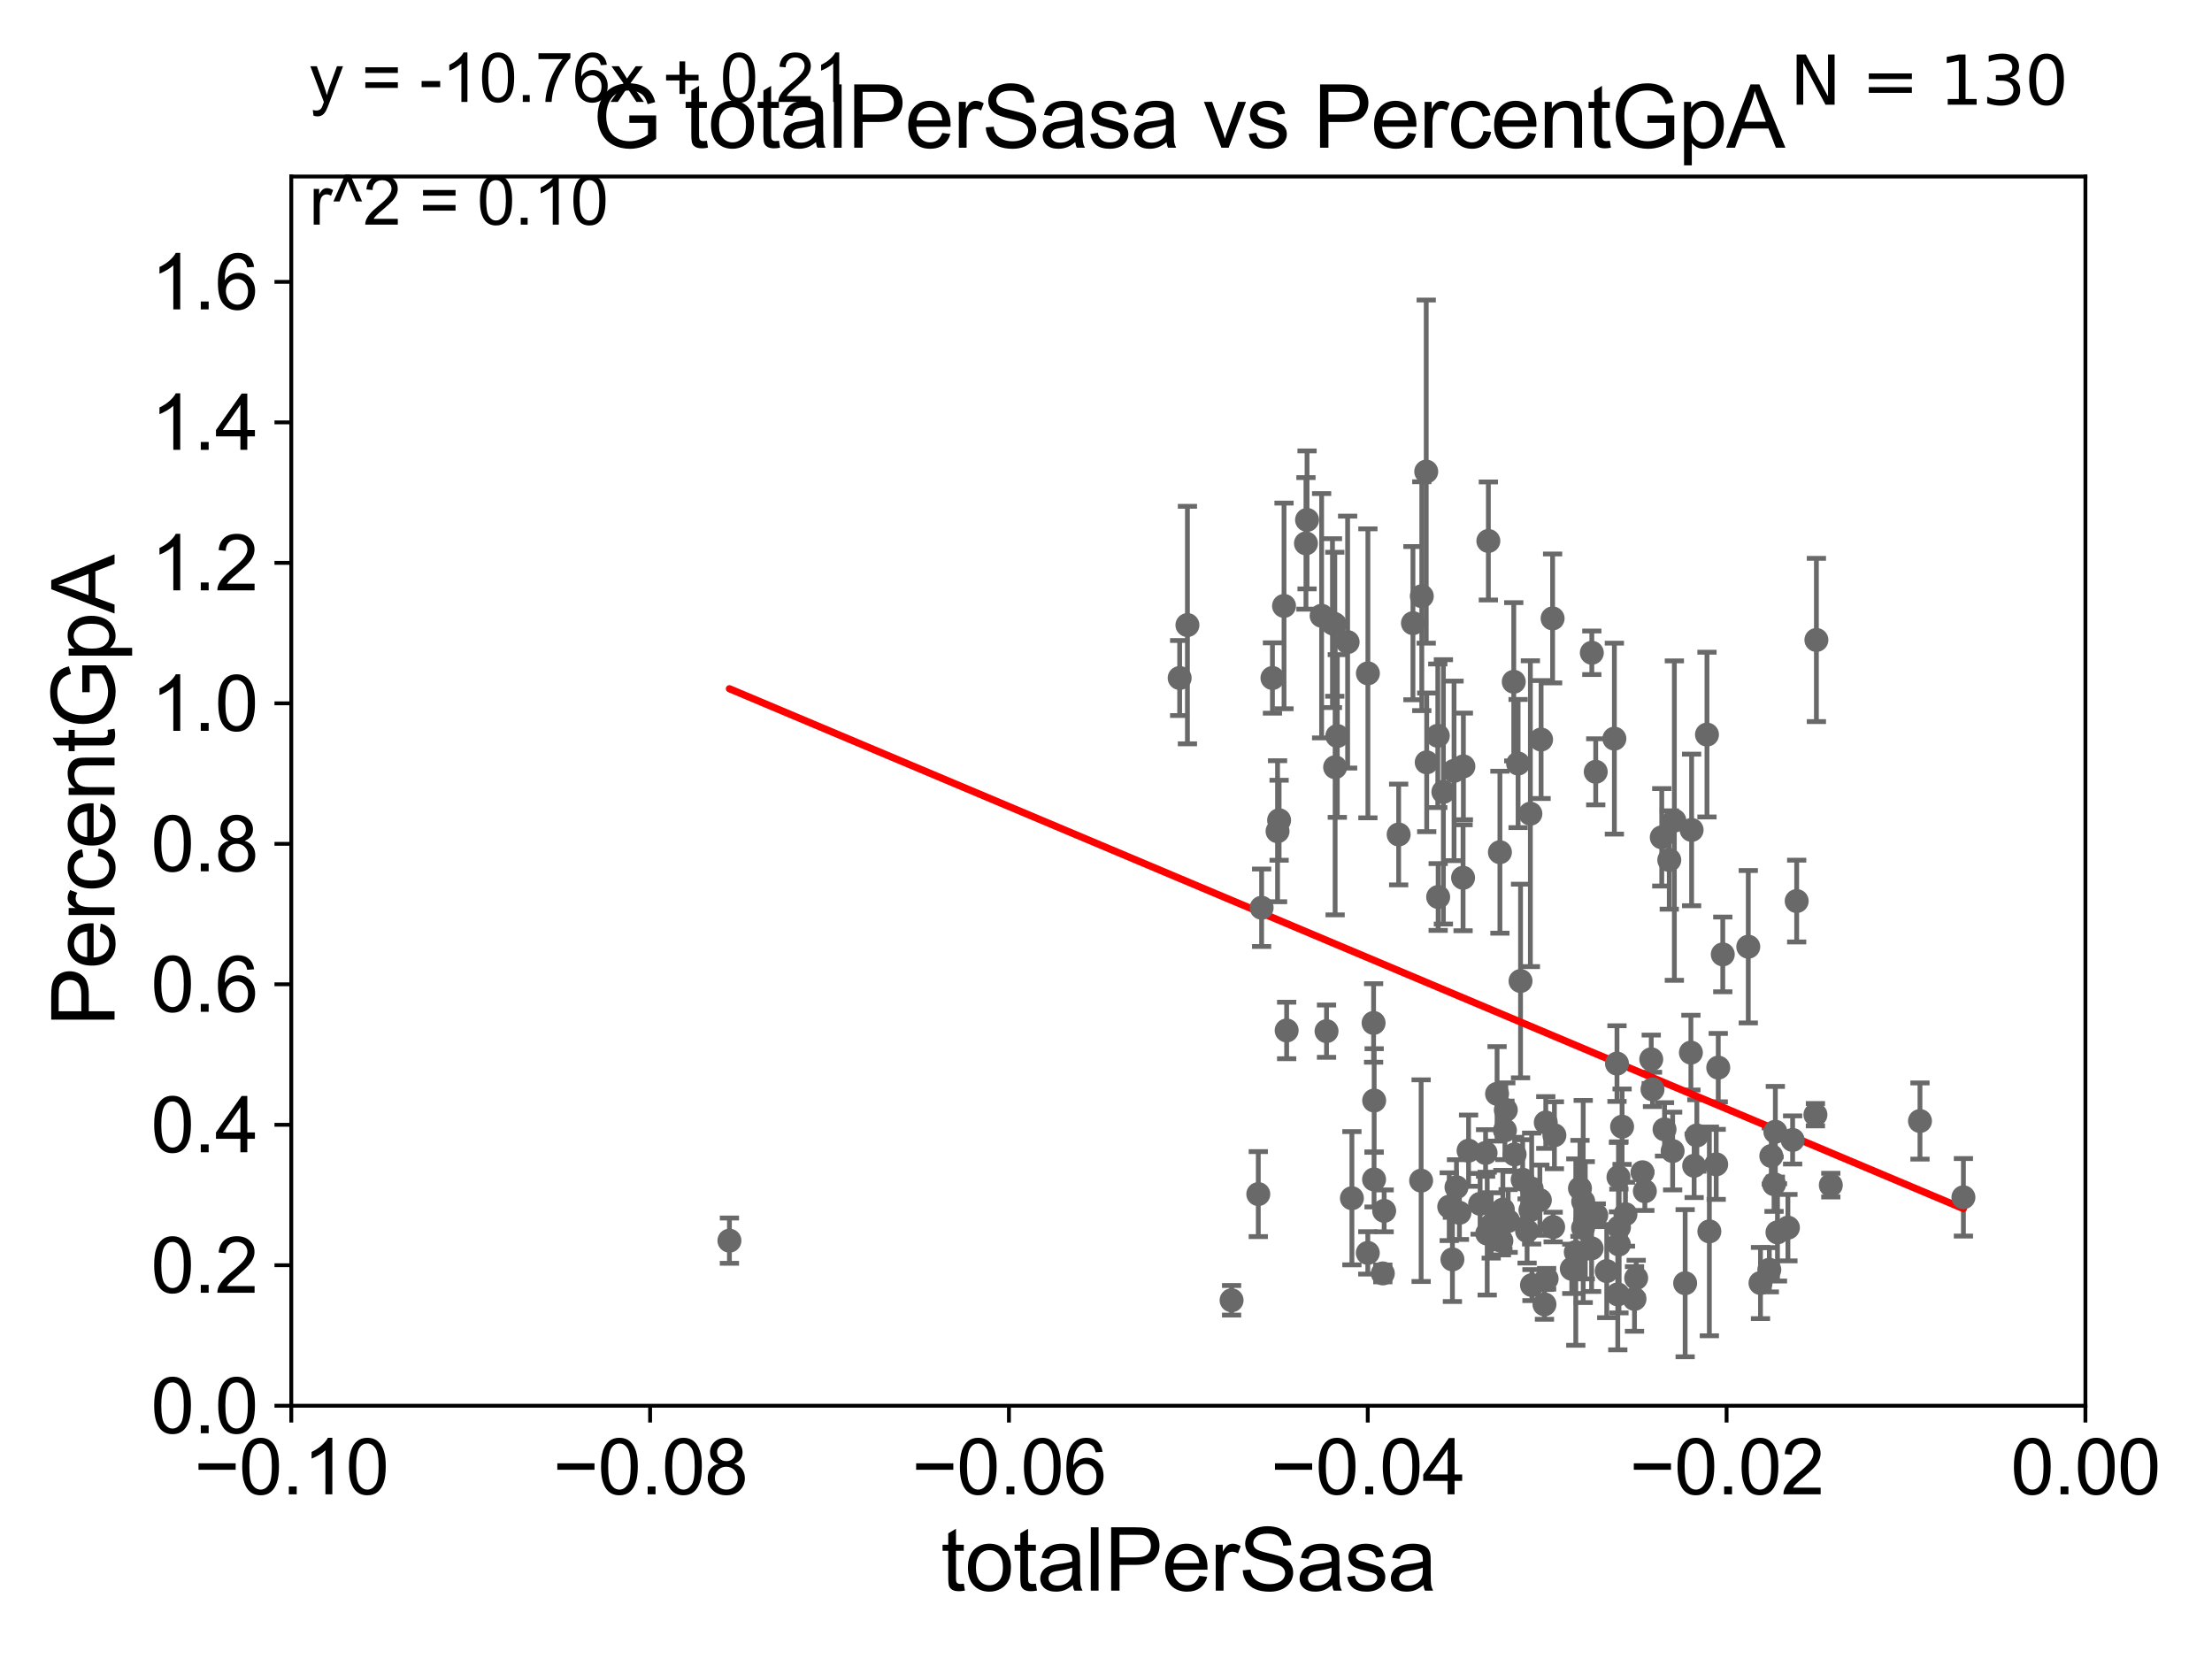 <?xml version="1.0" encoding="utf-8" standalone="no"?>
<!DOCTYPE svg PUBLIC "-//W3C//DTD SVG 1.1//EN"
  "http://www.w3.org/Graphics/SVG/1.1/DTD/svg11.dtd">
<svg xmlns:xlink="http://www.w3.org/1999/xlink" width="460.8pt" height="345.6pt" viewBox="0 0 460.8 345.6" xmlns="http://www.w3.org/2000/svg" version="1.1">
 <defs>
  <style type="text/css">*{stroke-linejoin: round; stroke-linecap: butt}</style>
 </defs>
 <g id="figure_1">
  <g id="patch_1">
   <path d="M 0 345.6 
L 460.8 345.6 
L 460.8 0 
L 0 0 
z
" style="fill: #ffffff"/>
  </g>
  <g id="axes_1">
   <g id="patch_2">
    <path d="M 60.68 292.84 
L 434.43 292.84 
L 434.43 36.775 
L 60.68 36.775 
z
" style="fill: #ffffff"/>
   </g>
   <g id="PathCollection_1">
    <defs>
     <path id="mdf6553e96c" d="M 0 1.118 
C 0.297 1.118 0.581 1 0.791 0.791 
C 1 0.581 1.118 0.297 1.118 0 
C 1.118 -0.297 1 -0.581 0.791 -0.791 
C 0.581 -1 0.297 -1.118 0 -1.118 
C -0.297 -1.118 -0.581 -1 -0.791 -0.791 
C -1 -0.581 -1.118 -0.297 -1.118 0 
C -1.118 0.297 -1 0.581 -0.791 0.791 
C -0.581 1 -0.297 1.118 0 1.118 
z
" style="stroke: #696969"/>
    </defs>
    <g clip-path="url(#p31b6d023fd)">
     <use xlink:href="#mdf6553e96c" x="245.745" y="141.24" style="fill: #696969; stroke: #696969"/>
     <use xlink:href="#mdf6553e96c" x="304.85" y="159.655" style="fill: #696969; stroke: #696969"/>
     <use xlink:href="#mdf6553e96c" x="299.596" y="186.859" style="fill: #696969; stroke: #696969"/>
     <use xlink:href="#mdf6553e96c" x="288.347" y="252.243" style="fill: #696969; stroke: #696969"/>
     <use xlink:href="#mdf6553e96c" x="304.025" y="252.65" style="fill: #696969; stroke: #696969"/>
     <use xlink:href="#mdf6553e96c" x="319.073" y="247.602" style="fill: #696969; stroke: #696969"/>
     <use xlink:href="#mdf6553e96c" x="327.432" y="264.321" style="fill: #696969; stroke: #696969"/>
     <use xlink:href="#mdf6553e96c" x="340.846" y="266.248" style="fill: #696969; stroke: #696969"/>
     <use xlink:href="#mdf6553e96c" x="318.12" y="256.432" style="fill: #696969; stroke: #696969"/>
     <use xlink:href="#mdf6553e96c" x="319.139" y="267.707" style="fill: #696969; stroke: #696969"/>
     <use xlink:href="#mdf6553e96c" x="323.552" y="255.615" style="fill: #696969; stroke: #696969"/>
     <use xlink:href="#mdf6553e96c" x="340.495" y="270.59" style="fill: #696969; stroke: #696969"/>
     <use xlink:href="#mdf6553e96c" x="311.867" y="227.866" style="fill: #696969; stroke: #696969"/>
     <use xlink:href="#mdf6553e96c" x="314.179" y="254.355" style="fill: #696969; stroke: #696969"/>
     <use xlink:href="#mdf6553e96c" x="308.333" y="250.776" style="fill: #696969; stroke: #696969"/>
     <use xlink:href="#mdf6553e96c" x="337.911" y="234.708" style="fill: #696969; stroke: #696969"/>
     <use xlink:href="#mdf6553e96c" x="322.192" y="266.393" style="fill: #696969; stroke: #696969"/>
     <use xlink:href="#mdf6553e96c" x="320.782" y="250.009" style="fill: #696969; stroke: #696969"/>
     <use xlink:href="#mdf6553e96c" x="328.266" y="260.834" style="fill: #696969; stroke: #696969"/>
     <use xlink:href="#mdf6553e96c" x="318.806" y="169.507" style="fill: #696969; stroke: #696969"/>
     <use xlink:href="#mdf6553e96c" x="337.157" y="245.21" style="fill: #696969; stroke: #696969"/>
     <use xlink:href="#mdf6553e96c" x="313.506" y="235.471" style="fill: #696969; stroke: #696969"/>
     <use xlink:href="#mdf6553e96c" x="323.436" y="128.83" style="fill: #696969; stroke: #696969"/>
     <use xlink:href="#mdf6553e96c" x="309.814" y="256.984" style="fill: #696969; stroke: #696969"/>
     <use xlink:href="#mdf6553e96c" x="332.422" y="160.782" style="fill: #696969; stroke: #696969"/>
     <use xlink:href="#mdf6553e96c" x="313.072" y="251.983" style="fill: #696969; stroke: #696969"/>
     <use xlink:href="#mdf6553e96c" x="291.366" y="173.84" style="fill: #696969; stroke: #696969"/>
     <use xlink:href="#mdf6553e96c" x="301.902" y="251.376" style="fill: #696969; stroke: #696969"/>
     <use xlink:href="#mdf6553e96c" x="286.244" y="245.696" style="fill: #696969; stroke: #696969"/>
     <use xlink:href="#mdf6553e96c" x="281.627" y="249.613" style="fill: #696969; stroke: #696969"/>
     <use xlink:href="#mdf6553e96c" x="313.688" y="231.234" style="fill: #696969; stroke: #696969"/>
     <use xlink:href="#mdf6553e96c" x="296.186" y="124.199" style="fill: #696969; stroke: #696969"/>
     <use xlink:href="#mdf6553e96c" x="302.903" y="160.586" style="fill: #696969; stroke: #696969"/>
     <use xlink:href="#mdf6553e96c" x="317.198" y="245.754" style="fill: #696969; stroke: #696969"/>
     <use xlink:href="#mdf6553e96c" x="321.74" y="271.722" style="fill: #696969; stroke: #696969"/>
     <use xlink:href="#mdf6553e96c" x="322.011" y="233.836" style="fill: #696969; stroke: #696969"/>
     <use xlink:href="#mdf6553e96c" x="304.784" y="182.855" style="fill: #696969; stroke: #696969"/>
     <use xlink:href="#mdf6553e96c" x="315.344" y="142.026" style="fill: #696969; stroke: #696969"/>
     <use xlink:href="#mdf6553e96c" x="303.411" y="247.319" style="fill: #696969; stroke: #696969"/>
     <use xlink:href="#mdf6553e96c" x="284.937" y="261.002" style="fill: #696969; stroke: #696969"/>
     <use xlink:href="#mdf6553e96c" x="302.566" y="262.358" style="fill: #696969; stroke: #696969"/>
     <use xlink:href="#mdf6553e96c" x="288.067" y="265.277" style="fill: #696969; stroke: #696969"/>
     <use xlink:href="#mdf6553e96c" x="316.756" y="204.363" style="fill: #696969; stroke: #696969"/>
     <use xlink:href="#mdf6553e96c" x="262.125" y="248.751" style="fill: #696969; stroke: #696969"/>
     <use xlink:href="#mdf6553e96c" x="316.248" y="159.059" style="fill: #696969; stroke: #696969"/>
     <use xlink:href="#mdf6553e96c" x="318.819" y="252.081" style="fill: #696969; stroke: #696969"/>
     <use xlink:href="#mdf6553e96c" x="309.475" y="240.183" style="fill: #696969; stroke: #696969"/>
     <use xlink:href="#mdf6553e96c" x="299.519" y="153.276" style="fill: #696969; stroke: #696969"/>
     <use xlink:href="#mdf6553e96c" x="336.847" y="221.564" style="fill: #696969; stroke: #696969"/>
     <use xlink:href="#mdf6553e96c" x="331.561" y="260.054" style="fill: #696969; stroke: #696969"/>
     <use xlink:href="#mdf6553e96c" x="337.245" y="259.249" style="fill: #696969; stroke: #696969"/>
     <use xlink:href="#mdf6553e96c" x="357.518" y="242.558" style="fill: #696969; stroke: #696969"/>
     <use xlink:href="#mdf6553e96c" x="348.441" y="239.781" style="fill: #696969; stroke: #696969"/>
     <use xlink:href="#mdf6553e96c" x="346.752" y="235.267" style="fill: #696969; stroke: #696969"/>
     <use xlink:href="#mdf6553e96c" x="337.015" y="269.648" style="fill: #696969; stroke: #696969"/>
     <use xlink:href="#mdf6553e96c" x="347.74" y="179.153" style="fill: #696969; stroke: #696969"/>
     <use xlink:href="#mdf6553e96c" x="357.943" y="222.406" style="fill: #696969; stroke: #696969"/>
     <use xlink:href="#mdf6553e96c" x="368.582" y="264.513" style="fill: #696969; stroke: #696969"/>
     <use xlink:href="#mdf6553e96c" x="368.994" y="240.815" style="fill: #696969; stroke: #696969"/>
     <use xlink:href="#mdf6553e96c" x="337.26" y="255.685" style="fill: #696969; stroke: #696969"/>
     <use xlink:href="#mdf6553e96c" x="366.743" y="267.277" style="fill: #696969; stroke: #696969"/>
     <use xlink:href="#mdf6553e96c" x="369.837" y="235.762" style="fill: #696969; stroke: #696969"/>
     <use xlink:href="#mdf6553e96c" x="370.281" y="256.723" style="fill: #696969; stroke: #696969"/>
     <use xlink:href="#mdf6553e96c" x="374.282" y="187.708" style="fill: #696969; stroke: #696969"/>
     <use xlink:href="#mdf6553e96c" x="373.437" y="237.474" style="fill: #696969; stroke: #696969"/>
     <use xlink:href="#mdf6553e96c" x="369.565" y="246.685" style="fill: #696969; stroke: #696969"/>
     <use xlink:href="#mdf6553e96c" x="381.391" y="246.885" style="fill: #696969; stroke: #696969"/>
     <use xlink:href="#mdf6553e96c" x="372.456" y="255.743" style="fill: #696969; stroke: #696969"/>
     <use xlink:href="#mdf6553e96c" x="378.389" y="133.316" style="fill: #696969; stroke: #696969"/>
     <use xlink:href="#mdf6553e96c" x="378.185" y="232.212" style="fill: #696969; stroke: #696969"/>
     <use xlink:href="#mdf6553e96c" x="355.595" y="153.029" style="fill: #696969; stroke: #696969"/>
     <use xlink:href="#mdf6553e96c" x="343.984" y="220.668" style="fill: #696969; stroke: #696969"/>
     <use xlink:href="#mdf6553e96c" x="352.922" y="242.849" style="fill: #696969; stroke: #696969"/>
     <use xlink:href="#mdf6553e96c" x="329.139" y="247.556" style="fill: #696969; stroke: #696969"/>
     <use xlink:href="#mdf6553e96c" x="352.394" y="172.893" style="fill: #696969; stroke: #696969"/>
     <use xlink:href="#mdf6553e96c" x="348.8" y="170.946" style="fill: #696969; stroke: #696969"/>
     <use xlink:href="#mdf6553e96c" x="336.304" y="153.873" style="fill: #696969; stroke: #696969"/>
     <use xlink:href="#mdf6553e96c" x="310.643" y="255.283" style="fill: #696969; stroke: #696969"/>
     <use xlink:href="#mdf6553e96c" x="399.967" y="233.53" style="fill: #696969; stroke: #696969"/>
     <use xlink:href="#mdf6553e96c" x="344.247" y="226.938" style="fill: #696969; stroke: #696969"/>
     <use xlink:href="#mdf6553e96c" x="342.163" y="244.202" style="fill: #696969; stroke: #696969"/>
     <use xlink:href="#mdf6553e96c" x="330.242" y="254.207" style="fill: #696969; stroke: #696969"/>
     <use xlink:href="#mdf6553e96c" x="329.811" y="250.292" style="fill: #696969; stroke: #696969"/>
     <use xlink:href="#mdf6553e96c" x="353.484" y="236.538" style="fill: #696969; stroke: #696969"/>
     <use xlink:href="#mdf6553e96c" x="352.245" y="219.277" style="fill: #696969; stroke: #696969"/>
     <use xlink:href="#mdf6553e96c" x="338.612" y="252.945" style="fill: #696969; stroke: #696969"/>
     <use xlink:href="#mdf6553e96c" x="346.175" y="174.428" style="fill: #696969; stroke: #696969"/>
     <use xlink:href="#mdf6553e96c" x="334.713" y="264.792" style="fill: #696969; stroke: #696969"/>
     <use xlink:href="#mdf6553e96c" x="364.199" y="197.218" style="fill: #696969; stroke: #696969"/>
     <use xlink:href="#mdf6553e96c" x="329.787" y="255.803" style="fill: #696969; stroke: #696969"/>
     <use xlink:href="#mdf6553e96c" x="358.887" y="198.817" style="fill: #696969; stroke: #696969"/>
     <use xlink:href="#mdf6553e96c" x="323.81" y="236.496" style="fill: #696969; stroke: #696969"/>
     <use xlink:href="#mdf6553e96c" x="342.653" y="248.15" style="fill: #696969; stroke: #696969"/>
     <use xlink:href="#mdf6553e96c" x="351.048" y="267.317" style="fill: #696969; stroke: #696969"/>
     <use xlink:href="#mdf6553e96c" x="332.532" y="253.157" style="fill: #696969; stroke: #696969"/>
     <use xlink:href="#mdf6553e96c" x="356.091" y="256.522" style="fill: #696969; stroke: #696969"/>
     <use xlink:href="#mdf6553e96c" x="321.039" y="154.059" style="fill: #696969; stroke: #696969"/>
     <use xlink:href="#mdf6553e96c" x="409.016" y="249.421" style="fill: #696969; stroke: #696969"/>
     <use xlink:href="#mdf6553e96c" x="286.145" y="213.098" style="fill: #696969; stroke: #696969"/>
     <use xlink:href="#mdf6553e96c" x="331.606" y="135.984" style="fill: #696969; stroke: #696969"/>
     <use xlink:href="#mdf6553e96c" x="272.055" y="113.195" style="fill: #696969; stroke: #696969"/>
     <use xlink:href="#mdf6553e96c" x="294.343" y="129.815" style="fill: #696969; stroke: #696969"/>
     <use xlink:href="#mdf6553e96c" x="256.561" y="270.872" style="fill: #696969; stroke: #696969"/>
     <use xlink:href="#mdf6553e96c" x="275.317" y="128.271" style="fill: #696969; stroke: #696969"/>
     <use xlink:href="#mdf6553e96c" x="280.735" y="133.761" style="fill: #696969; stroke: #696969"/>
     <use xlink:href="#mdf6553e96c" x="266.138" y="173.16" style="fill: #696969; stroke: #696969"/>
     <use xlink:href="#mdf6553e96c" x="272.283" y="108.307" style="fill: #696969; stroke: #696969"/>
     <use xlink:href="#mdf6553e96c" x="268.033" y="214.664" style="fill: #696969; stroke: #696969"/>
     <use xlink:href="#mdf6553e96c" x="151.953" y="258.452" style="fill: #696969; stroke: #696969"/>
     <use xlink:href="#mdf6553e96c" x="276.341" y="214.811" style="fill: #696969; stroke: #696969"/>
     <use xlink:href="#mdf6553e96c" x="286.264" y="229.259" style="fill: #696969; stroke: #696969"/>
     <use xlink:href="#mdf6553e96c" x="312.766" y="258.487" style="fill: #696969; stroke: #696969"/>
     <use xlink:href="#mdf6553e96c" x="267.486" y="126.225" style="fill: #696969; stroke: #696969"/>
     <use xlink:href="#mdf6553e96c" x="296.047" y="245.953" style="fill: #696969; stroke: #696969"/>
     <use xlink:href="#mdf6553e96c" x="297.211" y="158.81" style="fill: #696969; stroke: #696969"/>
     <use xlink:href="#mdf6553e96c" x="312.46" y="177.53" style="fill: #696969; stroke: #696969"/>
     <use xlink:href="#mdf6553e96c" x="265.075" y="141.241" style="fill: #696969; stroke: #696969"/>
     <use xlink:href="#mdf6553e96c" x="315.52" y="240.484" style="fill: #696969; stroke: #696969"/>
     <use xlink:href="#mdf6553e96c" x="278.586" y="153.321" style="fill: #696969; stroke: #696969"/>
     <use xlink:href="#mdf6553e96c" x="278.132" y="159.824" style="fill: #696969; stroke: #696969"/>
     <use xlink:href="#mdf6553e96c" x="284.958" y="140.27" style="fill: #696969; stroke: #696969"/>
     <use xlink:href="#mdf6553e96c" x="277.577" y="129.809" style="fill: #696969; stroke: #696969"/>
     <use xlink:href="#mdf6553e96c" x="310.052" y="112.694" style="fill: #696969; stroke: #696969"/>
     <use xlink:href="#mdf6553e96c" x="305.931" y="239.704" style="fill: #696969; stroke: #696969"/>
     <use xlink:href="#mdf6553e96c" x="262.82" y="189.101" style="fill: #696969; stroke: #696969"/>
     <use xlink:href="#mdf6553e96c" x="247.363" y="130.211" style="fill: #696969; stroke: #696969"/>
     <use xlink:href="#mdf6553e96c" x="300.685" y="164.96" style="fill: #696969; stroke: #696969"/>
     <use xlink:href="#mdf6553e96c" x="266.461" y="170.873" style="fill: #696969; stroke: #696969"/>
     <use xlink:href="#mdf6553e96c" x="278.063" y="130.045" style="fill: #696969; stroke: #696969"/>
     <use xlink:href="#mdf6553e96c" x="297.108" y="98.244" style="fill: #696969; stroke: #696969"/>
    </g>
   </g>
   <g id="matplotlib.axis_1">
    <g id="xtick_1">
     <g id="line2d_1">
      <defs>
       <path id="mf1d54bad56" d="M 0 0 
L 0 3.5 
" style="stroke: #000000; stroke-width: 0.8"/>
      </defs>
      <g>
       <use xlink:href="#mf1d54bad56" x="60.68" y="292.84" style="stroke: #000000; stroke-width: 0.8"/>
      </g>
     </g>
     <g id="text_1">
      <!-- −0.10 -->
      <g transform="translate(40.439 311.293)scale(0.16 -0.16)">
       <defs>
        <path id="ArialMT-2212" d="M 3381 1997 
L 356 1997 
L 356 2522 
L 3381 2522 
L 3381 1997 
z
" transform="scale(0.016)"/>
        <path id="ArialMT-30" d="M 266 2259 
Q 266 3072 433 3567 
Q 600 4063 929 4331 
Q 1259 4600 1759 4600 
Q 2128 4600 2406 4451 
Q 2684 4303 2865 4023 
Q 3047 3744 3150 3342 
Q 3253 2941 3253 2259 
Q 3253 1453 3087 958 
Q 2922 463 2592 192 
Q 2263 -78 1759 -78 
Q 1097 -78 719 397 
Q 266 969 266 2259 
z
M 844 2259 
Q 844 1131 1108 757 
Q 1372 384 1759 384 
Q 2147 384 2411 759 
Q 2675 1134 2675 2259 
Q 2675 3391 2411 3762 
Q 2147 4134 1753 4134 
Q 1366 4134 1134 3806 
Q 844 3388 844 2259 
z
" transform="scale(0.016)"/>
        <path id="ArialMT-2e" d="M 581 0 
L 581 641 
L 1222 641 
L 1222 0 
L 581 0 
z
" transform="scale(0.016)"/>
        <path id="ArialMT-31" d="M 2384 0 
L 1822 0 
L 1822 3584 
Q 1619 3391 1289 3197 
Q 959 3003 697 2906 
L 697 3450 
Q 1169 3672 1522 3987 
Q 1875 4303 2022 4600 
L 2384 4600 
L 2384 0 
z
" transform="scale(0.016)"/>
       </defs>
       <use xlink:href="#ArialMT-2212"/>
       <use xlink:href="#ArialMT-30" x="58.398"/>
       <use xlink:href="#ArialMT-2e" x="114.014"/>
       <use xlink:href="#ArialMT-31" x="141.797"/>
       <use xlink:href="#ArialMT-30" x="197.412"/>
      </g>
     </g>
    </g>
    <g id="xtick_2">
     <g id="line2d_2">
      <g>
       <use xlink:href="#mf1d54bad56" x="135.43" y="292.84" style="stroke: #000000; stroke-width: 0.8"/>
      </g>
     </g>
     <g id="text_2">
      <!-- −0.08 -->
      <g transform="translate(115.189 311.293)scale(0.16 -0.16)">
       <defs>
        <path id="ArialMT-38" d="M 1131 2484 
Q 781 2613 612 2850 
Q 444 3088 444 3419 
Q 444 3919 803 4259 
Q 1163 4600 1759 4600 
Q 2359 4600 2725 4251 
Q 3091 3903 3091 3403 
Q 3091 3084 2923 2848 
Q 2756 2613 2416 2484 
Q 2838 2347 3058 2040 
Q 3278 1734 3278 1309 
Q 3278 722 2862 322 
Q 2447 -78 1769 -78 
Q 1091 -78 675 323 
Q 259 725 259 1325 
Q 259 1772 486 2073 
Q 713 2375 1131 2484 
z
M 1019 3438 
Q 1019 3113 1228 2906 
Q 1438 2700 1772 2700 
Q 2097 2700 2305 2904 
Q 2513 3109 2513 3406 
Q 2513 3716 2298 3927 
Q 2084 4138 1766 4138 
Q 1444 4138 1231 3931 
Q 1019 3725 1019 3438 
z
M 838 1322 
Q 838 1081 952 856 
Q 1066 631 1291 507 
Q 1516 384 1775 384 
Q 2178 384 2440 643 
Q 2703 903 2703 1303 
Q 2703 1709 2433 1975 
Q 2163 2241 1756 2241 
Q 1359 2241 1098 1978 
Q 838 1716 838 1322 
z
" transform="scale(0.016)"/>
       </defs>
       <use xlink:href="#ArialMT-2212"/>
       <use xlink:href="#ArialMT-30" x="58.398"/>
       <use xlink:href="#ArialMT-2e" x="114.014"/>
       <use xlink:href="#ArialMT-30" x="141.797"/>
       <use xlink:href="#ArialMT-38" x="197.412"/>
      </g>
     </g>
    </g>
    <g id="xtick_3">
     <g id="line2d_3">
      <g>
       <use xlink:href="#mf1d54bad56" x="210.18" y="292.84" style="stroke: #000000; stroke-width: 0.8"/>
      </g>
     </g>
     <g id="text_3">
      <!-- −0.06 -->
      <g transform="translate(189.939 311.293)scale(0.16 -0.16)">
       <defs>
        <path id="ArialMT-36" d="M 3184 3459 
L 2625 3416 
Q 2550 3747 2413 3897 
Q 2184 4138 1850 4138 
Q 1581 4138 1378 3988 
Q 1113 3794 959 3422 
Q 806 3050 800 2363 
Q 1003 2672 1297 2822 
Q 1591 2972 1913 2972 
Q 2475 2972 2870 2558 
Q 3266 2144 3266 1488 
Q 3266 1056 3080 686 
Q 2894 316 2569 119 
Q 2244 -78 1831 -78 
Q 1128 -78 684 439 
Q 241 956 241 2144 
Q 241 3472 731 4075 
Q 1159 4600 1884 4600 
Q 2425 4600 2770 4297 
Q 3116 3994 3184 3459 
z
M 888 1484 
Q 888 1194 1011 928 
Q 1134 663 1356 523 
Q 1578 384 1822 384 
Q 2178 384 2434 671 
Q 2691 959 2691 1453 
Q 2691 1928 2437 2201 
Q 2184 2475 1800 2475 
Q 1419 2475 1153 2201 
Q 888 1928 888 1484 
z
" transform="scale(0.016)"/>
       </defs>
       <use xlink:href="#ArialMT-2212"/>
       <use xlink:href="#ArialMT-30" x="58.398"/>
       <use xlink:href="#ArialMT-2e" x="114.014"/>
       <use xlink:href="#ArialMT-30" x="141.797"/>
       <use xlink:href="#ArialMT-36" x="197.412"/>
      </g>
     </g>
    </g>
    <g id="xtick_4">
     <g id="line2d_4">
      <g>
       <use xlink:href="#mf1d54bad56" x="284.93" y="292.84" style="stroke: #000000; stroke-width: 0.8"/>
      </g>
     </g>
     <g id="text_4">
      <!-- −0.04 -->
      <g transform="translate(264.689 311.293)scale(0.16 -0.16)">
       <defs>
        <path id="ArialMT-34" d="M 2069 0 
L 2069 1097 
L 81 1097 
L 81 1613 
L 2172 4581 
L 2631 4581 
L 2631 1613 
L 3250 1613 
L 3250 1097 
L 2631 1097 
L 2631 0 
L 2069 0 
z
M 2069 1613 
L 2069 3678 
L 634 1613 
L 2069 1613 
z
" transform="scale(0.016)"/>
       </defs>
       <use xlink:href="#ArialMT-2212"/>
       <use xlink:href="#ArialMT-30" x="58.398"/>
       <use xlink:href="#ArialMT-2e" x="114.014"/>
       <use xlink:href="#ArialMT-30" x="141.797"/>
       <use xlink:href="#ArialMT-34" x="197.412"/>
      </g>
     </g>
    </g>
    <g id="xtick_5">
     <g id="line2d_5">
      <g>
       <use xlink:href="#mf1d54bad56" x="359.68" y="292.84" style="stroke: #000000; stroke-width: 0.8"/>
      </g>
     </g>
     <g id="text_5">
      <!-- −0.02 -->
      <g transform="translate(339.439 311.293)scale(0.16 -0.16)">
       <defs>
        <path id="ArialMT-32" d="M 3222 541 
L 3222 0 
L 194 0 
Q 188 203 259 391 
Q 375 700 629 1000 
Q 884 1300 1366 1694 
Q 2113 2306 2375 2664 
Q 2638 3022 2638 3341 
Q 2638 3675 2398 3904 
Q 2159 4134 1775 4134 
Q 1369 4134 1125 3890 
Q 881 3647 878 3216 
L 300 3275 
Q 359 3922 746 4261 
Q 1134 4600 1788 4600 
Q 2447 4600 2831 4234 
Q 3216 3869 3216 3328 
Q 3216 3053 3103 2787 
Q 2991 2522 2730 2228 
Q 2469 1934 1863 1422 
Q 1356 997 1212 845 
Q 1069 694 975 541 
L 3222 541 
z
" transform="scale(0.016)"/>
       </defs>
       <use xlink:href="#ArialMT-2212"/>
       <use xlink:href="#ArialMT-30" x="58.398"/>
       <use xlink:href="#ArialMT-2e" x="114.014"/>
       <use xlink:href="#ArialMT-30" x="141.797"/>
       <use xlink:href="#ArialMT-32" x="197.412"/>
      </g>
     </g>
    </g>
    <g id="xtick_6">
     <g id="line2d_6">
      <g>
       <use xlink:href="#mf1d54bad56" x="434.43" y="292.84" style="stroke: #000000; stroke-width: 0.8"/>
      </g>
     </g>
     <g id="text_6">
      <!-- 0.00 -->
      <g transform="translate(418.861 311.293)scale(0.16 -0.16)">
       <use xlink:href="#ArialMT-30"/>
       <use xlink:href="#ArialMT-2e" x="55.615"/>
       <use xlink:href="#ArialMT-30" x="83.398"/>
       <use xlink:href="#ArialMT-30" x="139.014"/>
      </g>
     </g>
    </g>
    <g id="text_7">
     <!-- totalPerSasa -->
     <g transform="translate(196.027 331.357)scale(0.18 -0.18)">
      <defs>
       <path id="ArialMT-74" d="M 1650 503 
L 1731 6 
Q 1494 -44 1306 -44 
Q 1000 -44 831 53 
Q 663 150 594 308 
Q 525 466 525 972 
L 525 2881 
L 113 2881 
L 113 3319 
L 525 3319 
L 525 4141 
L 1084 4478 
L 1084 3319 
L 1650 3319 
L 1650 2881 
L 1084 2881 
L 1084 941 
Q 1084 700 1114 631 
Q 1144 563 1211 522 
Q 1278 481 1403 481 
Q 1497 481 1650 503 
z
" transform="scale(0.016)"/>
       <path id="ArialMT-6f" d="M 213 1659 
Q 213 2581 725 3025 
Q 1153 3394 1769 3394 
Q 2453 3394 2887 2945 
Q 3322 2497 3322 1706 
Q 3322 1066 3130 698 
Q 2938 331 2570 128 
Q 2203 -75 1769 -75 
Q 1072 -75 642 372 
Q 213 819 213 1659 
z
M 791 1659 
Q 791 1022 1069 705 
Q 1347 388 1769 388 
Q 2188 388 2466 706 
Q 2744 1025 2744 1678 
Q 2744 2294 2464 2611 
Q 2184 2928 1769 2928 
Q 1347 2928 1069 2612 
Q 791 2297 791 1659 
z
" transform="scale(0.016)"/>
       <path id="ArialMT-61" d="M 2588 409 
Q 2275 144 1986 34 
Q 1697 -75 1366 -75 
Q 819 -75 525 192 
Q 231 459 231 875 
Q 231 1119 342 1320 
Q 453 1522 633 1644 
Q 813 1766 1038 1828 
Q 1203 1872 1538 1913 
Q 2219 1994 2541 2106 
Q 2544 2222 2544 2253 
Q 2544 2597 2384 2738 
Q 2169 2928 1744 2928 
Q 1347 2928 1158 2789 
Q 969 2650 878 2297 
L 328 2372 
Q 403 2725 575 2942 
Q 747 3159 1072 3276 
Q 1397 3394 1825 3394 
Q 2250 3394 2515 3294 
Q 2781 3194 2906 3042 
Q 3031 2891 3081 2659 
Q 3109 2516 3109 2141 
L 3109 1391 
Q 3109 606 3145 398 
Q 3181 191 3288 0 
L 2700 0 
Q 2613 175 2588 409 
z
M 2541 1666 
Q 2234 1541 1622 1453 
Q 1275 1403 1131 1340 
Q 988 1278 909 1158 
Q 831 1038 831 891 
Q 831 666 1001 516 
Q 1172 366 1500 366 
Q 1825 366 2078 508 
Q 2331 650 2450 897 
Q 2541 1088 2541 1459 
L 2541 1666 
z
" transform="scale(0.016)"/>
       <path id="ArialMT-6c" d="M 409 0 
L 409 4581 
L 972 4581 
L 972 0 
L 409 0 
z
" transform="scale(0.016)"/>
       <path id="ArialMT-50" d="M 494 0 
L 494 4581 
L 2222 4581 
Q 2678 4581 2919 4538 
Q 3256 4481 3484 4323 
Q 3713 4166 3852 3881 
Q 3991 3597 3991 3256 
Q 3991 2672 3619 2267 
Q 3247 1863 2275 1863 
L 1100 1863 
L 1100 0 
L 494 0 
z
M 1100 2403 
L 2284 2403 
Q 2872 2403 3119 2622 
Q 3366 2841 3366 3238 
Q 3366 3525 3220 3729 
Q 3075 3934 2838 4000 
Q 2684 4041 2272 4041 
L 1100 4041 
L 1100 2403 
z
" transform="scale(0.016)"/>
       <path id="ArialMT-65" d="M 2694 1069 
L 3275 997 
Q 3138 488 2766 206 
Q 2394 -75 1816 -75 
Q 1088 -75 661 373 
Q 234 822 234 1631 
Q 234 2469 665 2931 
Q 1097 3394 1784 3394 
Q 2450 3394 2872 2941 
Q 3294 2488 3294 1666 
Q 3294 1616 3291 1516 
L 816 1516 
Q 847 969 1125 678 
Q 1403 388 1819 388 
Q 2128 388 2347 550 
Q 2566 713 2694 1069 
z
M 847 1978 
L 2700 1978 
Q 2663 2397 2488 2606 
Q 2219 2931 1791 2931 
Q 1403 2931 1139 2672 
Q 875 2413 847 1978 
z
" transform="scale(0.016)"/>
       <path id="ArialMT-72" d="M 416 0 
L 416 3319 
L 922 3319 
L 922 2816 
Q 1116 3169 1280 3281 
Q 1444 3394 1641 3394 
Q 1925 3394 2219 3213 
L 2025 2691 
Q 1819 2813 1613 2813 
Q 1428 2813 1281 2702 
Q 1134 2591 1072 2394 
Q 978 2094 978 1738 
L 978 0 
L 416 0 
z
" transform="scale(0.016)"/>
       <path id="ArialMT-53" d="M 288 1472 
L 859 1522 
Q 900 1178 1048 958 
Q 1197 738 1509 602 
Q 1822 466 2213 466 
Q 2559 466 2825 569 
Q 3091 672 3220 851 
Q 3350 1031 3350 1244 
Q 3350 1459 3225 1620 
Q 3100 1781 2813 1891 
Q 2628 1963 1997 2114 
Q 1366 2266 1113 2400 
Q 784 2572 623 2826 
Q 463 3081 463 3397 
Q 463 3744 659 4045 
Q 856 4347 1234 4503 
Q 1613 4659 2075 4659 
Q 2584 4659 2973 4495 
Q 3363 4331 3572 4012 
Q 3781 3694 3797 3291 
L 3216 3247 
Q 3169 3681 2898 3903 
Q 2628 4125 2100 4125 
Q 1550 4125 1298 3923 
Q 1047 3722 1047 3438 
Q 1047 3191 1225 3031 
Q 1400 2872 2139 2705 
Q 2878 2538 3153 2413 
Q 3553 2228 3743 1945 
Q 3934 1663 3934 1294 
Q 3934 928 3725 604 
Q 3516 281 3123 101 
Q 2731 -78 2241 -78 
Q 1619 -78 1198 103 
Q 778 284 539 648 
Q 300 1013 288 1472 
z
" transform="scale(0.016)"/>
       <path id="ArialMT-73" d="M 197 991 
L 753 1078 
Q 800 744 1014 566 
Q 1228 388 1613 388 
Q 2000 388 2187 545 
Q 2375 703 2375 916 
Q 2375 1106 2209 1216 
Q 2094 1291 1634 1406 
Q 1016 1563 777 1677 
Q 538 1791 414 1992 
Q 291 2194 291 2438 
Q 291 2659 392 2848 
Q 494 3038 669 3163 
Q 800 3259 1026 3326 
Q 1253 3394 1513 3394 
Q 1903 3394 2198 3281 
Q 2494 3169 2634 2976 
Q 2775 2784 2828 2463 
L 2278 2388 
Q 2241 2644 2061 2787 
Q 1881 2931 1553 2931 
Q 1166 2931 1000 2803 
Q 834 2675 834 2503 
Q 834 2394 903 2306 
Q 972 2216 1119 2156 
Q 1203 2125 1616 2013 
Q 2213 1853 2448 1751 
Q 2684 1650 2818 1456 
Q 2953 1263 2953 975 
Q 2953 694 2789 445 
Q 2625 197 2315 61 
Q 2006 -75 1616 -75 
Q 969 -75 630 194 
Q 291 463 197 991 
z
" transform="scale(0.016)"/>
      </defs>
      <use xlink:href="#ArialMT-74"/>
      <use xlink:href="#ArialMT-6f" x="27.783"/>
      <use xlink:href="#ArialMT-74" x="83.398"/>
      <use xlink:href="#ArialMT-61" x="111.182"/>
      <use xlink:href="#ArialMT-6c" x="166.797"/>
      <use xlink:href="#ArialMT-50" x="189.014"/>
      <use xlink:href="#ArialMT-65" x="255.713"/>
      <use xlink:href="#ArialMT-72" x="311.328"/>
      <use xlink:href="#ArialMT-53" x="344.629"/>
      <use xlink:href="#ArialMT-61" x="411.328"/>
      <use xlink:href="#ArialMT-73" x="466.943"/>
      <use xlink:href="#ArialMT-61" x="516.943"/>
     </g>
    </g>
   </g>
   <g id="matplotlib.axis_2">
    <g id="ytick_1">
     <g id="line2d_7">
      <defs>
       <path id="mfebf59c68e" d="M 0 0 
L -3.5 0 
" style="stroke: #000000; stroke-width: 0.8"/>
      </defs>
      <g>
       <use xlink:href="#mfebf59c68e" x="60.68" y="292.84" style="stroke: #000000; stroke-width: 0.8"/>
      </g>
     </g>
     <g id="text_8">
      <!-- 0.0 -->
      <g transform="translate(31.44 298.566)scale(0.16 -0.16)">
       <use xlink:href="#ArialMT-30"/>
       <use xlink:href="#ArialMT-2e" x="55.615"/>
       <use xlink:href="#ArialMT-30" x="83.398"/>
      </g>
     </g>
    </g>
    <g id="ytick_2">
     <g id="line2d_8">
      <g>
       <use xlink:href="#mfebf59c68e" x="60.68" y="263.575" style="stroke: #000000; stroke-width: 0.8"/>
      </g>
     </g>
     <g id="text_9">
      <!-- 0.2 -->
      <g transform="translate(31.44 269.302)scale(0.16 -0.16)">
       <use xlink:href="#ArialMT-30"/>
       <use xlink:href="#ArialMT-2e" x="55.615"/>
       <use xlink:href="#ArialMT-32" x="83.398"/>
      </g>
     </g>
    </g>
    <g id="ytick_3">
     <g id="line2d_9">
      <g>
       <use xlink:href="#mfebf59c68e" x="60.68" y="234.311" style="stroke: #000000; stroke-width: 0.8"/>
      </g>
     </g>
     <g id="text_10">
      <!-- 0.4 -->
      <g transform="translate(31.44 240.037)scale(0.16 -0.16)">
       <use xlink:href="#ArialMT-30"/>
       <use xlink:href="#ArialMT-2e" x="55.615"/>
       <use xlink:href="#ArialMT-34" x="83.398"/>
      </g>
     </g>
    </g>
    <g id="ytick_4">
     <g id="line2d_10">
      <g>
       <use xlink:href="#mfebf59c68e" x="60.68" y="205.046" style="stroke: #000000; stroke-width: 0.8"/>
      </g>
     </g>
     <g id="text_11">
      <!-- 0.6 -->
      <g transform="translate(31.44 210.772)scale(0.16 -0.16)">
       <use xlink:href="#ArialMT-30"/>
       <use xlink:href="#ArialMT-2e" x="55.615"/>
       <use xlink:href="#ArialMT-36" x="83.398"/>
      </g>
     </g>
    </g>
    <g id="ytick_5">
     <g id="line2d_11">
      <g>
       <use xlink:href="#mfebf59c68e" x="60.68" y="175.782" style="stroke: #000000; stroke-width: 0.8"/>
      </g>
     </g>
     <g id="text_12">
      <!-- 0.8 -->
      <g transform="translate(31.44 181.508)scale(0.16 -0.16)">
       <use xlink:href="#ArialMT-30"/>
       <use xlink:href="#ArialMT-2e" x="55.615"/>
       <use xlink:href="#ArialMT-38" x="83.398"/>
      </g>
     </g>
    </g>
    <g id="ytick_6">
     <g id="line2d_12">
      <g>
       <use xlink:href="#mfebf59c68e" x="60.68" y="146.517" style="stroke: #000000; stroke-width: 0.8"/>
      </g>
     </g>
     <g id="text_13">
      <!-- 1.0 -->
      <g transform="translate(31.44 152.243)scale(0.16 -0.16)">
       <use xlink:href="#ArialMT-31"/>
       <use xlink:href="#ArialMT-2e" x="55.615"/>
       <use xlink:href="#ArialMT-30" x="83.398"/>
      </g>
     </g>
    </g>
    <g id="ytick_7">
     <g id="line2d_13">
      <g>
       <use xlink:href="#mfebf59c68e" x="60.68" y="117.252" style="stroke: #000000; stroke-width: 0.8"/>
      </g>
     </g>
     <g id="text_14">
      <!-- 1.2 -->
      <g transform="translate(31.44 122.979)scale(0.16 -0.16)">
       <use xlink:href="#ArialMT-31"/>
       <use xlink:href="#ArialMT-2e" x="55.615"/>
       <use xlink:href="#ArialMT-32" x="83.398"/>
      </g>
     </g>
    </g>
    <g id="ytick_8">
     <g id="line2d_14">
      <g>
       <use xlink:href="#mfebf59c68e" x="60.68" y="87.988" style="stroke: #000000; stroke-width: 0.8"/>
      </g>
     </g>
     <g id="text_15">
      <!-- 1.4 -->
      <g transform="translate(31.44 93.714)scale(0.16 -0.16)">
       <use xlink:href="#ArialMT-31"/>
       <use xlink:href="#ArialMT-2e" x="55.615"/>
       <use xlink:href="#ArialMT-34" x="83.398"/>
      </g>
     </g>
    </g>
    <g id="ytick_9">
     <g id="line2d_15">
      <g>
       <use xlink:href="#mfebf59c68e" x="60.68" y="58.723" style="stroke: #000000; stroke-width: 0.8"/>
      </g>
     </g>
     <g id="text_16">
      <!-- 1.6 -->
      <g transform="translate(31.44 64.45)scale(0.16 -0.16)">
       <use xlink:href="#ArialMT-31"/>
       <use xlink:href="#ArialMT-2e" x="55.615"/>
       <use xlink:href="#ArialMT-36" x="83.398"/>
      </g>
     </g>
    </g>
    <g id="text_17">
     <!-- PercentGpA -->
     <g transform="translate(23.863 213.831)rotate(-90)scale(0.18 -0.18)">
      <defs>
       <path id="ArialMT-63" d="M 2588 1216 
L 3141 1144 
Q 3050 572 2676 248 
Q 2303 -75 1759 -75 
Q 1078 -75 664 370 
Q 250 816 250 1647 
Q 250 2184 428 2587 
Q 606 2991 970 3192 
Q 1334 3394 1763 3394 
Q 2303 3394 2647 3120 
Q 2991 2847 3088 2344 
L 2541 2259 
Q 2463 2594 2264 2762 
Q 2066 2931 1784 2931 
Q 1359 2931 1093 2626 
Q 828 2322 828 1663 
Q 828 994 1084 691 
Q 1341 388 1753 388 
Q 2084 388 2306 591 
Q 2528 794 2588 1216 
z
" transform="scale(0.016)"/>
       <path id="ArialMT-6e" d="M 422 0 
L 422 3319 
L 928 3319 
L 928 2847 
Q 1294 3394 1984 3394 
Q 2284 3394 2536 3286 
Q 2788 3178 2913 3003 
Q 3038 2828 3088 2588 
Q 3119 2431 3119 2041 
L 3119 0 
L 2556 0 
L 2556 2019 
Q 2556 2363 2490 2533 
Q 2425 2703 2258 2804 
Q 2091 2906 1866 2906 
Q 1506 2906 1245 2678 
Q 984 2450 984 1813 
L 984 0 
L 422 0 
z
" transform="scale(0.016)"/>
       <path id="ArialMT-47" d="M 2638 1797 
L 2638 2334 
L 4578 2338 
L 4578 638 
Q 4131 281 3656 101 
Q 3181 -78 2681 -78 
Q 2006 -78 1454 211 
Q 903 500 622 1047 
Q 341 1594 341 2269 
Q 341 2938 620 3517 
Q 900 4097 1425 4378 
Q 1950 4659 2634 4659 
Q 3131 4659 3532 4498 
Q 3934 4338 4162 4050 
Q 4391 3763 4509 3300 
L 3963 3150 
Q 3859 3500 3706 3700 
Q 3553 3900 3268 4020 
Q 2984 4141 2638 4141 
Q 2222 4141 1919 4014 
Q 1616 3888 1430 3681 
Q 1244 3475 1141 3228 
Q 966 2803 966 2306 
Q 966 1694 1177 1281 
Q 1388 869 1791 669 
Q 2194 469 2647 469 
Q 3041 469 3416 620 
Q 3791 772 3984 944 
L 3984 1797 
L 2638 1797 
z
" transform="scale(0.016)"/>
       <path id="ArialMT-70" d="M 422 -1272 
L 422 3319 
L 934 3319 
L 934 2888 
Q 1116 3141 1344 3267 
Q 1572 3394 1897 3394 
Q 2322 3394 2647 3175 
Q 2972 2956 3137 2557 
Q 3303 2159 3303 1684 
Q 3303 1175 3120 767 
Q 2938 359 2589 142 
Q 2241 -75 1856 -75 
Q 1575 -75 1351 44 
Q 1128 163 984 344 
L 984 -1272 
L 422 -1272 
z
M 931 1641 
Q 931 1000 1190 694 
Q 1450 388 1819 388 
Q 2194 388 2461 705 
Q 2728 1022 2728 1688 
Q 2728 2322 2467 2637 
Q 2206 2953 1844 2953 
Q 1484 2953 1207 2617 
Q 931 2281 931 1641 
z
" transform="scale(0.016)"/>
       <path id="ArialMT-41" d="M -9 0 
L 1750 4581 
L 2403 4581 
L 4278 0 
L 3588 0 
L 3053 1388 
L 1138 1388 
L 634 0 
L -9 0 
z
M 1313 1881 
L 2866 1881 
L 2388 3150 
Q 2169 3728 2063 4100 
Q 1975 3659 1816 3225 
L 1313 1881 
z
" transform="scale(0.016)"/>
      </defs>
      <use xlink:href="#ArialMT-50"/>
      <use xlink:href="#ArialMT-65" x="66.699"/>
      <use xlink:href="#ArialMT-72" x="122.314"/>
      <use xlink:href="#ArialMT-63" x="155.615"/>
      <use xlink:href="#ArialMT-65" x="205.615"/>
      <use xlink:href="#ArialMT-6e" x="261.23"/>
      <use xlink:href="#ArialMT-74" x="316.846"/>
      <use xlink:href="#ArialMT-47" x="344.629"/>
      <use xlink:href="#ArialMT-70" x="422.412"/>
      <use xlink:href="#ArialMT-41" x="478.027"/>
     </g>
    </g>
   </g>
   <g id="LineCollection_1">
    <path d="M 245.745 149.056 
L 245.745 133.425 
" clip-path="url(#p31b6d023fd)" style="fill: none; stroke: #696969"/>
    <path d="M 304.85 170.762 
L 304.85 148.549 
" clip-path="url(#p31b6d023fd)" style="fill: none; stroke: #696969"/>
    <path d="M 299.596 193.819 
L 299.596 179.899 
" clip-path="url(#p31b6d023fd)" style="fill: none; stroke: #696969"/>
    <path d="M 288.347 256.6 
L 288.347 247.887 
" clip-path="url(#p31b6d023fd)" style="fill: none; stroke: #696969"/>
    <path d="M 304.025 258.203 
L 304.025 247.098 
" clip-path="url(#p31b6d023fd)" style="fill: none; stroke: #696969"/>
    <path d="M 319.073 259.163 
L 319.073 236.042 
" clip-path="url(#p31b6d023fd)" style="fill: none; stroke: #696969"/>
    <path d="M 327.432 269.458 
L 327.432 259.183 
" clip-path="url(#p31b6d023fd)" style="fill: none; stroke: #696969"/>
    <path d="M 340.846 269.956 
L 340.846 262.541 
" clip-path="url(#p31b6d023fd)" style="fill: none; stroke: #696969"/>
    <path d="M 318.12 263.115 
L 318.12 249.749 
" clip-path="url(#p31b6d023fd)" style="fill: none; stroke: #696969"/>
    <path d="M 319.139 270.937 
L 319.139 264.478 
" clip-path="url(#p31b6d023fd)" style="fill: none; stroke: #696969"/>
    <path d="M 323.552 258.705 
L 323.552 252.525 
" clip-path="url(#p31b6d023fd)" style="fill: none; stroke: #696969"/>
    <path d="M 340.495 277.318 
L 340.495 263.863 
" clip-path="url(#p31b6d023fd)" style="fill: none; stroke: #696969"/>
    <path d="M 311.867 237.702 
L 311.867 218.03 
" clip-path="url(#p31b6d023fd)" style="fill: none; stroke: #696969"/>
    <path d="M 314.179 260.892 
L 314.179 247.818 
" clip-path="url(#p31b6d023fd)" style="fill: none; stroke: #696969"/>
    <path d="M 308.333 257.105 
L 308.333 244.446 
" clip-path="url(#p31b6d023fd)" style="fill: none; stroke: #696969"/>
    <path d="M 337.911 242.565 
L 337.911 226.851 
" clip-path="url(#p31b6d023fd)" style="fill: none; stroke: #696969"/>
    <path d="M 322.192 268.544 
L 322.192 264.241 
" clip-path="url(#p31b6d023fd)" style="fill: none; stroke: #696969"/>
    <path d="M 320.782 257.312 
L 320.782 242.705 
" clip-path="url(#p31b6d023fd)" style="fill: none; stroke: #696969"/>
    <path d="M 328.266 280.25 
L 328.266 241.418 
" clip-path="url(#p31b6d023fd)" style="fill: none; stroke: #696969"/>
    <path d="M 318.806 201.362 
L 318.806 137.652 
" clip-path="url(#p31b6d023fd)" style="fill: none; stroke: #696969"/>
    <path d="M 337.157 252.444 
L 337.157 237.976 
" clip-path="url(#p31b6d023fd)" style="fill: none; stroke: #696969"/>
    <path d="M 313.506 241.571 
L 313.506 229.371 
" clip-path="url(#p31b6d023fd)" style="fill: none; stroke: #696969"/>
    <path d="M 323.436 142.256 
L 323.436 115.404 
" clip-path="url(#p31b6d023fd)" style="fill: none; stroke: #696969"/>
    <path d="M 309.814 269.774 
L 309.814 244.195 
" clip-path="url(#p31b6d023fd)" style="fill: none; stroke: #696969"/>
    <path d="M 332.422 167.666 
L 332.422 153.898 
" clip-path="url(#p31b6d023fd)" style="fill: none; stroke: #696969"/>
    <path d="M 313.072 260.17 
L 313.072 243.796 
" clip-path="url(#p31b6d023fd)" style="fill: none; stroke: #696969"/>
    <path d="M 291.366 184.335 
L 291.366 163.345 
" clip-path="url(#p31b6d023fd)" style="fill: none; stroke: #696969"/>
    <path d="M 301.902 258.437 
L 301.902 244.315 
" clip-path="url(#p31b6d023fd)" style="fill: none; stroke: #696969"/>
    <path d="M 286.244 251.429 
L 286.244 239.963 
" clip-path="url(#p31b6d023fd)" style="fill: none; stroke: #696969"/>
    <path d="M 281.627 263.493 
L 281.627 235.733 
" clip-path="url(#p31b6d023fd)" style="fill: none; stroke: #696969"/>
    <path d="M 313.688 236.884 
L 313.688 225.584 
" clip-path="url(#p31b6d023fd)" style="fill: none; stroke: #696969"/>
    <path d="M 296.186 148.034 
L 296.186 100.364 
" clip-path="url(#p31b6d023fd)" style="fill: none; stroke: #696969"/>
    <path d="M 302.903 179.29 
L 302.903 141.882 
" clip-path="url(#p31b6d023fd)" style="fill: none; stroke: #696969"/>
    <path d="M 317.198 254.087 
L 317.198 237.421 
" clip-path="url(#p31b6d023fd)" style="fill: none; stroke: #696969"/>
    <path d="M 321.74 274.828 
L 321.74 268.615 
" clip-path="url(#p31b6d023fd)" style="fill: none; stroke: #696969"/>
    <path d="M 322.011 239.232 
L 322.011 228.441 
" clip-path="url(#p31b6d023fd)" style="fill: none; stroke: #696969"/>
    <path d="M 304.784 193.889 
L 304.784 171.821 
" clip-path="url(#p31b6d023fd)" style="fill: none; stroke: #696969"/>
    <path d="M 315.344 158.513 
L 315.344 125.539 
" clip-path="url(#p31b6d023fd)" style="fill: none; stroke: #696969"/>
    <path d="M 303.411 253.048 
L 303.411 241.591 
" clip-path="url(#p31b6d023fd)" style="fill: none; stroke: #696969"/>
    <path d="M 284.937 265.417 
L 284.937 256.587 
" clip-path="url(#p31b6d023fd)" style="fill: none; stroke: #696969"/>
    <path d="M 302.566 271.128 
L 302.566 253.587 
" clip-path="url(#p31b6d023fd)" style="fill: none; stroke: #696969"/>
    <path d="M 288.067 267.031 
L 288.067 263.524 
" clip-path="url(#p31b6d023fd)" style="fill: none; stroke: #696969"/>
    <path d="M 316.756 224.535 
L 316.756 184.191 
" clip-path="url(#p31b6d023fd)" style="fill: none; stroke: #696969"/>
    <path d="M 262.125 257.604 
L 262.125 239.897 
" clip-path="url(#p31b6d023fd)" style="fill: none; stroke: #696969"/>
    <path d="M 316.248 172.405 
L 316.248 145.712 
" clip-path="url(#p31b6d023fd)" style="fill: none; stroke: #696969"/>
    <path d="M 318.819 253.009 
L 318.819 251.154 
" clip-path="url(#p31b6d023fd)" style="fill: none; stroke: #696969"/>
    <path d="M 309.475 245.034 
L 309.475 235.333 
" clip-path="url(#p31b6d023fd)" style="fill: none; stroke: #696969"/>
    <path d="M 299.519 168.229 
L 299.519 138.323 
" clip-path="url(#p31b6d023fd)" style="fill: none; stroke: #696969"/>
    <path d="M 336.847 229.447 
L 336.847 213.681 
" clip-path="url(#p31b6d023fd)" style="fill: none; stroke: #696969"/>
    <path d="M 331.561 269.043 
L 331.561 251.065 
" clip-path="url(#p31b6d023fd)" style="fill: none; stroke: #696969"/>
    <path d="M 337.245 270.778 
L 337.245 247.72 
" clip-path="url(#p31b6d023fd)" style="fill: none; stroke: #696969"/>
    <path d="M 357.518 249.851 
L 357.518 235.264 
" clip-path="url(#p31b6d023fd)" style="fill: none; stroke: #696969"/>
    <path d="M 348.441 247.882 
L 348.441 231.681 
" clip-path="url(#p31b6d023fd)" style="fill: none; stroke: #696969"/>
    <path d="M 346.752 240.826 
L 346.752 229.709 
" clip-path="url(#p31b6d023fd)" style="fill: none; stroke: #696969"/>
    <path d="M 337.015 281.195 
L 337.015 258.101 
" clip-path="url(#p31b6d023fd)" style="fill: none; stroke: #696969"/>
    <path d="M 347.74 189.393 
L 347.74 168.912 
" clip-path="url(#p31b6d023fd)" style="fill: none; stroke: #696969"/>
    <path d="M 357.943 229.527 
L 357.943 215.285 
" clip-path="url(#p31b6d023fd)" style="fill: none; stroke: #696969"/>
    <path d="M 368.582 269.123 
L 368.582 259.904 
" clip-path="url(#p31b6d023fd)" style="fill: none; stroke: #696969"/>
    <path d="M 368.994 246.66 
L 368.994 234.97 
" clip-path="url(#p31b6d023fd)" style="fill: none; stroke: #696969"/>
    <path d="M 337.26 273.5 
L 337.26 237.871 
" clip-path="url(#p31b6d023fd)" style="fill: none; stroke: #696969"/>
    <path d="M 366.743 274.692 
L 366.743 259.863 
" clip-path="url(#p31b6d023fd)" style="fill: none; stroke: #696969"/>
    <path d="M 369.837 245.202 
L 369.837 226.322 
" clip-path="url(#p31b6d023fd)" style="fill: none; stroke: #696969"/>
    <path d="M 370.281 266.86 
L 370.281 246.586 
" clip-path="url(#p31b6d023fd)" style="fill: none; stroke: #696969"/>
    <path d="M 374.282 196.225 
L 374.282 179.191 
" clip-path="url(#p31b6d023fd)" style="fill: none; stroke: #696969"/>
    <path d="M 373.437 242.487 
L 373.437 232.462 
" clip-path="url(#p31b6d023fd)" style="fill: none; stroke: #696969"/>
    <path d="M 369.565 252.356 
L 369.565 241.013 
" clip-path="url(#p31b6d023fd)" style="fill: none; stroke: #696969"/>
    <path d="M 381.391 249.355 
L 381.391 244.416 
" clip-path="url(#p31b6d023fd)" style="fill: none; stroke: #696969"/>
    <path d="M 372.456 262.659 
L 372.456 248.826 
" clip-path="url(#p31b6d023fd)" style="fill: none; stroke: #696969"/>
    <path d="M 378.389 150.319 
L 378.389 116.313 
" clip-path="url(#p31b6d023fd)" style="fill: none; stroke: #696969"/>
    <path d="M 378.185 234.539 
L 378.185 229.884 
" clip-path="url(#p31b6d023fd)" style="fill: none; stroke: #696969"/>
    <path d="M 355.595 170.188 
L 355.595 135.87 
" clip-path="url(#p31b6d023fd)" style="fill: none; stroke: #696969"/>
    <path d="M 343.984 225.714 
L 343.984 215.623 
" clip-path="url(#p31b6d023fd)" style="fill: none; stroke: #696969"/>
    <path d="M 352.922 249.472 
L 352.922 236.226 
" clip-path="url(#p31b6d023fd)" style="fill: none; stroke: #696969"/>
    <path d="M 329.139 257.55 
L 329.139 237.562 
" clip-path="url(#p31b6d023fd)" style="fill: none; stroke: #696969"/>
    <path d="M 352.394 188.684 
L 352.394 157.102 
" clip-path="url(#p31b6d023fd)" style="fill: none; stroke: #696969"/>
    <path d="M 348.8 204.216 
L 348.8 137.675 
" clip-path="url(#p31b6d023fd)" style="fill: none; stroke: #696969"/>
    <path d="M 336.304 173.761 
L 336.304 133.985 
" clip-path="url(#p31b6d023fd)" style="fill: none; stroke: #696969"/>
    <path d="M 310.643 262.089 
L 310.643 248.477 
" clip-path="url(#p31b6d023fd)" style="fill: none; stroke: #696969"/>
    <path d="M 399.967 241.465 
L 399.967 225.595 
" clip-path="url(#p31b6d023fd)" style="fill: none; stroke: #696969"/>
    <path d="M 344.247 230.513 
L 344.247 223.364 
" clip-path="url(#p31b6d023fd)" style="fill: none; stroke: #696969"/>
    <path d="M 342.163 245.048 
L 342.163 243.356 
" clip-path="url(#p31b6d023fd)" style="fill: none; stroke: #696969"/>
    <path d="M 330.242 266.424 
L 330.242 241.991 
" clip-path="url(#p31b6d023fd)" style="fill: none; stroke: #696969"/>
    <path d="M 329.811 271.346 
L 329.811 229.237 
" clip-path="url(#p31b6d023fd)" style="fill: none; stroke: #696969"/>
    <path d="M 353.484 243.977 
L 353.484 229.1 
" clip-path="url(#p31b6d023fd)" style="fill: none; stroke: #696969"/>
    <path d="M 352.245 227.063 
L 352.245 211.491 
" clip-path="url(#p31b6d023fd)" style="fill: none; stroke: #696969"/>
    <path d="M 338.612 259.606 
L 338.612 246.285 
" clip-path="url(#p31b6d023fd)" style="fill: none; stroke: #696969"/>
    <path d="M 346.175 184.578 
L 346.175 164.278 
" clip-path="url(#p31b6d023fd)" style="fill: none; stroke: #696969"/>
    <path d="M 334.713 274.495 
L 334.713 255.089 
" clip-path="url(#p31b6d023fd)" style="fill: none; stroke: #696969"/>
    <path d="M 364.199 213.092 
L 364.199 181.345 
" clip-path="url(#p31b6d023fd)" style="fill: none; stroke: #696969"/>
    <path d="M 329.787 262.07 
L 329.787 249.537 
" clip-path="url(#p31b6d023fd)" style="fill: none; stroke: #696969"/>
    <path d="M 358.887 206.602 
L 358.887 191.033 
" clip-path="url(#p31b6d023fd)" style="fill: none; stroke: #696969"/>
    <path d="M 323.81 243.471 
L 323.81 229.521 
" clip-path="url(#p31b6d023fd)" style="fill: none; stroke: #696969"/>
    <path d="M 342.653 252.161 
L 342.653 244.14 
" clip-path="url(#p31b6d023fd)" style="fill: none; stroke: #696969"/>
    <path d="M 351.048 282.644 
L 351.048 251.989 
" clip-path="url(#p31b6d023fd)" style="fill: none; stroke: #696969"/>
    <path d="M 332.532 255.535 
L 332.532 250.779 
" clip-path="url(#p31b6d023fd)" style="fill: none; stroke: #696969"/>
    <path d="M 356.091 278.265 
L 356.091 234.779 
" clip-path="url(#p31b6d023fd)" style="fill: none; stroke: #696969"/>
    <path d="M 321.039 166.344 
L 321.039 141.774 
" clip-path="url(#p31b6d023fd)" style="fill: none; stroke: #696969"/>
    <path d="M 409.016 257.495 
L 409.016 241.348 
" clip-path="url(#p31b6d023fd)" style="fill: none; stroke: #696969"/>
    <path d="M 286.145 221.275 
L 286.145 204.922 
" clip-path="url(#p31b6d023fd)" style="fill: none; stroke: #696969"/>
    <path d="M 331.606 140.52 
L 331.606 131.448 
" clip-path="url(#p31b6d023fd)" style="fill: none; stroke: #696969"/>
    <path d="M 272.055 126.9 
L 272.055 99.49 
" clip-path="url(#p31b6d023fd)" style="fill: none; stroke: #696969"/>
    <path d="M 294.343 145.774 
L 294.343 113.856 
" clip-path="url(#p31b6d023fd)" style="fill: none; stroke: #696969"/>
    <path d="M 256.561 273.952 
L 256.561 267.792 
" clip-path="url(#p31b6d023fd)" style="fill: none; stroke: #696969"/>
    <path d="M 275.317 153.721 
L 275.317 102.821 
" clip-path="url(#p31b6d023fd)" style="fill: none; stroke: #696969"/>
    <path d="M 280.735 160.002 
L 280.735 107.521 
" clip-path="url(#p31b6d023fd)" style="fill: none; stroke: #696969"/>
    <path d="M 266.138 187.848 
L 266.138 158.473 
" clip-path="url(#p31b6d023fd)" style="fill: none; stroke: #696969"/>
    <path d="M 272.283 122.681 
L 272.283 93.933 
" clip-path="url(#p31b6d023fd)" style="fill: none; stroke: #696969"/>
    <path d="M 268.033 220.552 
L 268.033 208.777 
" clip-path="url(#p31b6d023fd)" style="fill: none; stroke: #696969"/>
    <path d="M 151.953 263.167 
L 151.953 253.737 
" clip-path="url(#p31b6d023fd)" style="fill: none; stroke: #696969"/>
    <path d="M 276.341 220.259 
L 276.341 209.363 
" clip-path="url(#p31b6d023fd)" style="fill: none; stroke: #696969"/>
    <path d="M 286.264 240.051 
L 286.264 218.466 
" clip-path="url(#p31b6d023fd)" style="fill: none; stroke: #696969"/>
    <path d="M 312.766 261.421 
L 312.766 255.553 
" clip-path="url(#p31b6d023fd)" style="fill: none; stroke: #696969"/>
    <path d="M 267.486 147.644 
L 267.486 104.806 
" clip-path="url(#p31b6d023fd)" style="fill: none; stroke: #696969"/>
    <path d="M 296.047 266.957 
L 296.047 224.95 
" clip-path="url(#p31b6d023fd)" style="fill: none; stroke: #696969"/>
    <path d="M 297.211 173.248 
L 297.211 144.373 
" clip-path="url(#p31b6d023fd)" style="fill: none; stroke: #696969"/>
    <path d="M 312.46 194.397 
L 312.46 160.662 
" clip-path="url(#p31b6d023fd)" style="fill: none; stroke: #696969"/>
    <path d="M 265.075 148.57 
L 265.075 133.913 
" clip-path="url(#p31b6d023fd)" style="fill: none; stroke: #696969"/>
    <path d="M 315.52 244.048 
L 315.52 236.92 
" clip-path="url(#p31b6d023fd)" style="fill: none; stroke: #696969"/>
    <path d="M 278.586 170.269 
L 278.586 136.372 
" clip-path="url(#p31b6d023fd)" style="fill: none; stroke: #696969"/>
    <path d="M 278.132 190.579 
L 278.132 129.068 
" clip-path="url(#p31b6d023fd)" style="fill: none; stroke: #696969"/>
    <path d="M 284.958 170.369 
L 284.958 110.171 
" clip-path="url(#p31b6d023fd)" style="fill: none; stroke: #696969"/>
    <path d="M 277.577 147.398 
L 277.577 112.22 
" clip-path="url(#p31b6d023fd)" style="fill: none; stroke: #696969"/>
    <path d="M 310.052 124.987 
L 310.052 100.401 
" clip-path="url(#p31b6d023fd)" style="fill: none; stroke: #696969"/>
    <path d="M 305.931 247.125 
L 305.931 232.283 
" clip-path="url(#p31b6d023fd)" style="fill: none; stroke: #696969"/>
    <path d="M 262.82 197.169 
L 262.82 181.032 
" clip-path="url(#p31b6d023fd)" style="fill: none; stroke: #696969"/>
    <path d="M 247.363 154.95 
L 247.363 105.473 
" clip-path="url(#p31b6d023fd)" style="fill: none; stroke: #696969"/>
    <path d="M 300.685 192.492 
L 300.685 137.428 
" clip-path="url(#p31b6d023fd)" style="fill: none; stroke: #696969"/>
    <path d="M 266.461 179.204 
L 266.461 162.542 
" clip-path="url(#p31b6d023fd)" style="fill: none; stroke: #696969"/>
    <path d="M 278.063 145.04 
L 278.063 115.05 
" clip-path="url(#p31b6d023fd)" style="fill: none; stroke: #696969"/>
    <path d="M 297.108 133.986 
L 297.108 62.503 
" clip-path="url(#p31b6d023fd)" style="fill: none; stroke: #696969"/>
   </g>
   <g id="line2d_16">
    <defs>
     <path id="mf33ec74f66" d="M 2 0 
L -2 -0 
" style="stroke: #696969"/>
    </defs>
    <g clip-path="url(#p31b6d023fd)">
     <use xlink:href="#mf33ec74f66" x="245.745" y="149.056" style="fill: #696969; stroke: #696969"/>
     <use xlink:href="#mf33ec74f66" x="304.85" y="170.762" style="fill: #696969; stroke: #696969"/>
     <use xlink:href="#mf33ec74f66" x="299.596" y="193.819" style="fill: #696969; stroke: #696969"/>
     <use xlink:href="#mf33ec74f66" x="288.347" y="256.6" style="fill: #696969; stroke: #696969"/>
     <use xlink:href="#mf33ec74f66" x="304.025" y="258.203" style="fill: #696969; stroke: #696969"/>
     <use xlink:href="#mf33ec74f66" x="319.073" y="259.163" style="fill: #696969; stroke: #696969"/>
     <use xlink:href="#mf33ec74f66" x="327.432" y="269.458" style="fill: #696969; stroke: #696969"/>
     <use xlink:href="#mf33ec74f66" x="340.846" y="269.956" style="fill: #696969; stroke: #696969"/>
     <use xlink:href="#mf33ec74f66" x="318.12" y="263.115" style="fill: #696969; stroke: #696969"/>
     <use xlink:href="#mf33ec74f66" x="319.139" y="270.937" style="fill: #696969; stroke: #696969"/>
     <use xlink:href="#mf33ec74f66" x="323.552" y="258.705" style="fill: #696969; stroke: #696969"/>
     <use xlink:href="#mf33ec74f66" x="340.495" y="277.318" style="fill: #696969; stroke: #696969"/>
     <use xlink:href="#mf33ec74f66" x="311.867" y="237.702" style="fill: #696969; stroke: #696969"/>
     <use xlink:href="#mf33ec74f66" x="314.179" y="260.892" style="fill: #696969; stroke: #696969"/>
     <use xlink:href="#mf33ec74f66" x="308.333" y="257.105" style="fill: #696969; stroke: #696969"/>
     <use xlink:href="#mf33ec74f66" x="337.911" y="242.565" style="fill: #696969; stroke: #696969"/>
     <use xlink:href="#mf33ec74f66" x="322.192" y="268.544" style="fill: #696969; stroke: #696969"/>
     <use xlink:href="#mf33ec74f66" x="320.782" y="257.312" style="fill: #696969; stroke: #696969"/>
     <use xlink:href="#mf33ec74f66" x="328.266" y="280.25" style="fill: #696969; stroke: #696969"/>
     <use xlink:href="#mf33ec74f66" x="318.806" y="201.362" style="fill: #696969; stroke: #696969"/>
     <use xlink:href="#mf33ec74f66" x="337.157" y="252.444" style="fill: #696969; stroke: #696969"/>
     <use xlink:href="#mf33ec74f66" x="313.506" y="241.571" style="fill: #696969; stroke: #696969"/>
     <use xlink:href="#mf33ec74f66" x="323.436" y="142.256" style="fill: #696969; stroke: #696969"/>
     <use xlink:href="#mf33ec74f66" x="309.814" y="269.774" style="fill: #696969; stroke: #696969"/>
     <use xlink:href="#mf33ec74f66" x="332.422" y="167.666" style="fill: #696969; stroke: #696969"/>
     <use xlink:href="#mf33ec74f66" x="313.072" y="260.17" style="fill: #696969; stroke: #696969"/>
     <use xlink:href="#mf33ec74f66" x="291.366" y="184.335" style="fill: #696969; stroke: #696969"/>
     <use xlink:href="#mf33ec74f66" x="301.902" y="258.437" style="fill: #696969; stroke: #696969"/>
     <use xlink:href="#mf33ec74f66" x="286.244" y="251.429" style="fill: #696969; stroke: #696969"/>
     <use xlink:href="#mf33ec74f66" x="281.627" y="263.493" style="fill: #696969; stroke: #696969"/>
     <use xlink:href="#mf33ec74f66" x="313.688" y="236.884" style="fill: #696969; stroke: #696969"/>
     <use xlink:href="#mf33ec74f66" x="296.186" y="148.034" style="fill: #696969; stroke: #696969"/>
     <use xlink:href="#mf33ec74f66" x="302.903" y="179.29" style="fill: #696969; stroke: #696969"/>
     <use xlink:href="#mf33ec74f66" x="317.198" y="254.087" style="fill: #696969; stroke: #696969"/>
     <use xlink:href="#mf33ec74f66" x="321.74" y="274.828" style="fill: #696969; stroke: #696969"/>
     <use xlink:href="#mf33ec74f66" x="322.011" y="239.232" style="fill: #696969; stroke: #696969"/>
     <use xlink:href="#mf33ec74f66" x="304.784" y="193.889" style="fill: #696969; stroke: #696969"/>
     <use xlink:href="#mf33ec74f66" x="315.344" y="158.513" style="fill: #696969; stroke: #696969"/>
     <use xlink:href="#mf33ec74f66" x="303.411" y="253.048" style="fill: #696969; stroke: #696969"/>
     <use xlink:href="#mf33ec74f66" x="284.937" y="265.417" style="fill: #696969; stroke: #696969"/>
     <use xlink:href="#mf33ec74f66" x="302.566" y="271.128" style="fill: #696969; stroke: #696969"/>
     <use xlink:href="#mf33ec74f66" x="288.067" y="267.031" style="fill: #696969; stroke: #696969"/>
     <use xlink:href="#mf33ec74f66" x="316.756" y="224.535" style="fill: #696969; stroke: #696969"/>
     <use xlink:href="#mf33ec74f66" x="262.125" y="257.604" style="fill: #696969; stroke: #696969"/>
     <use xlink:href="#mf33ec74f66" x="316.248" y="172.405" style="fill: #696969; stroke: #696969"/>
     <use xlink:href="#mf33ec74f66" x="318.819" y="253.009" style="fill: #696969; stroke: #696969"/>
     <use xlink:href="#mf33ec74f66" x="309.475" y="245.034" style="fill: #696969; stroke: #696969"/>
     <use xlink:href="#mf33ec74f66" x="299.519" y="168.229" style="fill: #696969; stroke: #696969"/>
     <use xlink:href="#mf33ec74f66" x="336.847" y="229.447" style="fill: #696969; stroke: #696969"/>
     <use xlink:href="#mf33ec74f66" x="331.561" y="269.043" style="fill: #696969; stroke: #696969"/>
     <use xlink:href="#mf33ec74f66" x="337.245" y="270.778" style="fill: #696969; stroke: #696969"/>
     <use xlink:href="#mf33ec74f66" x="357.518" y="249.851" style="fill: #696969; stroke: #696969"/>
     <use xlink:href="#mf33ec74f66" x="348.441" y="247.882" style="fill: #696969; stroke: #696969"/>
     <use xlink:href="#mf33ec74f66" x="346.752" y="240.826" style="fill: #696969; stroke: #696969"/>
     <use xlink:href="#mf33ec74f66" x="337.015" y="281.195" style="fill: #696969; stroke: #696969"/>
     <use xlink:href="#mf33ec74f66" x="347.74" y="189.393" style="fill: #696969; stroke: #696969"/>
     <use xlink:href="#mf33ec74f66" x="357.943" y="229.527" style="fill: #696969; stroke: #696969"/>
     <use xlink:href="#mf33ec74f66" x="368.582" y="269.123" style="fill: #696969; stroke: #696969"/>
     <use xlink:href="#mf33ec74f66" x="368.994" y="246.66" style="fill: #696969; stroke: #696969"/>
     <use xlink:href="#mf33ec74f66" x="337.26" y="273.5" style="fill: #696969; stroke: #696969"/>
     <use xlink:href="#mf33ec74f66" x="366.743" y="274.692" style="fill: #696969; stroke: #696969"/>
     <use xlink:href="#mf33ec74f66" x="369.837" y="245.202" style="fill: #696969; stroke: #696969"/>
     <use xlink:href="#mf33ec74f66" x="370.281" y="266.86" style="fill: #696969; stroke: #696969"/>
     <use xlink:href="#mf33ec74f66" x="374.282" y="196.225" style="fill: #696969; stroke: #696969"/>
     <use xlink:href="#mf33ec74f66" x="373.437" y="242.487" style="fill: #696969; stroke: #696969"/>
     <use xlink:href="#mf33ec74f66" x="369.565" y="252.356" style="fill: #696969; stroke: #696969"/>
     <use xlink:href="#mf33ec74f66" x="381.391" y="249.355" style="fill: #696969; stroke: #696969"/>
     <use xlink:href="#mf33ec74f66" x="372.456" y="262.659" style="fill: #696969; stroke: #696969"/>
     <use xlink:href="#mf33ec74f66" x="378.389" y="150.319" style="fill: #696969; stroke: #696969"/>
     <use xlink:href="#mf33ec74f66" x="378.185" y="234.539" style="fill: #696969; stroke: #696969"/>
     <use xlink:href="#mf33ec74f66" x="355.595" y="170.188" style="fill: #696969; stroke: #696969"/>
     <use xlink:href="#mf33ec74f66" x="343.984" y="225.714" style="fill: #696969; stroke: #696969"/>
     <use xlink:href="#mf33ec74f66" x="352.922" y="249.472" style="fill: #696969; stroke: #696969"/>
     <use xlink:href="#mf33ec74f66" x="329.139" y="257.55" style="fill: #696969; stroke: #696969"/>
     <use xlink:href="#mf33ec74f66" x="352.394" y="188.684" style="fill: #696969; stroke: #696969"/>
     <use xlink:href="#mf33ec74f66" x="348.8" y="204.216" style="fill: #696969; stroke: #696969"/>
     <use xlink:href="#mf33ec74f66" x="336.304" y="173.761" style="fill: #696969; stroke: #696969"/>
     <use xlink:href="#mf33ec74f66" x="310.643" y="262.089" style="fill: #696969; stroke: #696969"/>
     <use xlink:href="#mf33ec74f66" x="399.967" y="241.465" style="fill: #696969; stroke: #696969"/>
     <use xlink:href="#mf33ec74f66" x="344.247" y="230.513" style="fill: #696969; stroke: #696969"/>
     <use xlink:href="#mf33ec74f66" x="342.163" y="245.048" style="fill: #696969; stroke: #696969"/>
     <use xlink:href="#mf33ec74f66" x="330.242" y="266.424" style="fill: #696969; stroke: #696969"/>
     <use xlink:href="#mf33ec74f66" x="329.811" y="271.346" style="fill: #696969; stroke: #696969"/>
     <use xlink:href="#mf33ec74f66" x="353.484" y="243.977" style="fill: #696969; stroke: #696969"/>
     <use xlink:href="#mf33ec74f66" x="352.245" y="227.063" style="fill: #696969; stroke: #696969"/>
     <use xlink:href="#mf33ec74f66" x="338.612" y="259.606" style="fill: #696969; stroke: #696969"/>
     <use xlink:href="#mf33ec74f66" x="346.175" y="184.578" style="fill: #696969; stroke: #696969"/>
     <use xlink:href="#mf33ec74f66" x="334.713" y="274.495" style="fill: #696969; stroke: #696969"/>
     <use xlink:href="#mf33ec74f66" x="364.199" y="213.092" style="fill: #696969; stroke: #696969"/>
     <use xlink:href="#mf33ec74f66" x="329.787" y="262.07" style="fill: #696969; stroke: #696969"/>
     <use xlink:href="#mf33ec74f66" x="358.887" y="206.602" style="fill: #696969; stroke: #696969"/>
     <use xlink:href="#mf33ec74f66" x="323.81" y="243.471" style="fill: #696969; stroke: #696969"/>
     <use xlink:href="#mf33ec74f66" x="342.653" y="252.161" style="fill: #696969; stroke: #696969"/>
     <use xlink:href="#mf33ec74f66" x="351.048" y="282.644" style="fill: #696969; stroke: #696969"/>
     <use xlink:href="#mf33ec74f66" x="332.532" y="255.535" style="fill: #696969; stroke: #696969"/>
     <use xlink:href="#mf33ec74f66" x="356.091" y="278.265" style="fill: #696969; stroke: #696969"/>
     <use xlink:href="#mf33ec74f66" x="321.039" y="166.344" style="fill: #696969; stroke: #696969"/>
     <use xlink:href="#mf33ec74f66" x="409.016" y="257.495" style="fill: #696969; stroke: #696969"/>
     <use xlink:href="#mf33ec74f66" x="286.145" y="221.275" style="fill: #696969; stroke: #696969"/>
     <use xlink:href="#mf33ec74f66" x="331.606" y="140.52" style="fill: #696969; stroke: #696969"/>
     <use xlink:href="#mf33ec74f66" x="272.055" y="126.9" style="fill: #696969; stroke: #696969"/>
     <use xlink:href="#mf33ec74f66" x="294.343" y="145.774" style="fill: #696969; stroke: #696969"/>
     <use xlink:href="#mf33ec74f66" x="256.561" y="273.952" style="fill: #696969; stroke: #696969"/>
     <use xlink:href="#mf33ec74f66" x="275.317" y="153.721" style="fill: #696969; stroke: #696969"/>
     <use xlink:href="#mf33ec74f66" x="280.735" y="160.002" style="fill: #696969; stroke: #696969"/>
     <use xlink:href="#mf33ec74f66" x="266.138" y="187.848" style="fill: #696969; stroke: #696969"/>
     <use xlink:href="#mf33ec74f66" x="272.283" y="122.681" style="fill: #696969; stroke: #696969"/>
     <use xlink:href="#mf33ec74f66" x="268.033" y="220.552" style="fill: #696969; stroke: #696969"/>
     <use xlink:href="#mf33ec74f66" x="151.953" y="263.167" style="fill: #696969; stroke: #696969"/>
     <use xlink:href="#mf33ec74f66" x="276.341" y="220.259" style="fill: #696969; stroke: #696969"/>
     <use xlink:href="#mf33ec74f66" x="286.264" y="240.051" style="fill: #696969; stroke: #696969"/>
     <use xlink:href="#mf33ec74f66" x="312.766" y="261.421" style="fill: #696969; stroke: #696969"/>
     <use xlink:href="#mf33ec74f66" x="267.486" y="147.644" style="fill: #696969; stroke: #696969"/>
     <use xlink:href="#mf33ec74f66" x="296.047" y="266.957" style="fill: #696969; stroke: #696969"/>
     <use xlink:href="#mf33ec74f66" x="297.211" y="173.248" style="fill: #696969; stroke: #696969"/>
     <use xlink:href="#mf33ec74f66" x="312.46" y="194.397" style="fill: #696969; stroke: #696969"/>
     <use xlink:href="#mf33ec74f66" x="265.075" y="148.57" style="fill: #696969; stroke: #696969"/>
     <use xlink:href="#mf33ec74f66" x="315.52" y="244.048" style="fill: #696969; stroke: #696969"/>
     <use xlink:href="#mf33ec74f66" x="278.586" y="170.269" style="fill: #696969; stroke: #696969"/>
     <use xlink:href="#mf33ec74f66" x="278.132" y="190.579" style="fill: #696969; stroke: #696969"/>
     <use xlink:href="#mf33ec74f66" x="284.958" y="170.369" style="fill: #696969; stroke: #696969"/>
     <use xlink:href="#mf33ec74f66" x="277.577" y="147.398" style="fill: #696969; stroke: #696969"/>
     <use xlink:href="#mf33ec74f66" x="310.052" y="124.987" style="fill: #696969; stroke: #696969"/>
     <use xlink:href="#mf33ec74f66" x="305.931" y="247.125" style="fill: #696969; stroke: #696969"/>
     <use xlink:href="#mf33ec74f66" x="262.82" y="197.169" style="fill: #696969; stroke: #696969"/>
     <use xlink:href="#mf33ec74f66" x="247.363" y="154.95" style="fill: #696969; stroke: #696969"/>
     <use xlink:href="#mf33ec74f66" x="300.685" y="192.492" style="fill: #696969; stroke: #696969"/>
     <use xlink:href="#mf33ec74f66" x="266.461" y="179.204" style="fill: #696969; stroke: #696969"/>
     <use xlink:href="#mf33ec74f66" x="278.063" y="145.04" style="fill: #696969; stroke: #696969"/>
     <use xlink:href="#mf33ec74f66" x="297.108" y="133.986" style="fill: #696969; stroke: #696969"/>
    </g>
   </g>
   <g id="line2d_17">
    <g clip-path="url(#p31b6d023fd)">
     <use xlink:href="#mf33ec74f66" x="245.745" y="133.425" style="fill: #696969; stroke: #696969"/>
     <use xlink:href="#mf33ec74f66" x="304.85" y="148.549" style="fill: #696969; stroke: #696969"/>
     <use xlink:href="#mf33ec74f66" x="299.596" y="179.899" style="fill: #696969; stroke: #696969"/>
     <use xlink:href="#mf33ec74f66" x="288.347" y="247.887" style="fill: #696969; stroke: #696969"/>
     <use xlink:href="#mf33ec74f66" x="304.025" y="247.098" style="fill: #696969; stroke: #696969"/>
     <use xlink:href="#mf33ec74f66" x="319.073" y="236.042" style="fill: #696969; stroke: #696969"/>
     <use xlink:href="#mf33ec74f66" x="327.432" y="259.183" style="fill: #696969; stroke: #696969"/>
     <use xlink:href="#mf33ec74f66" x="340.846" y="262.541" style="fill: #696969; stroke: #696969"/>
     <use xlink:href="#mf33ec74f66" x="318.12" y="249.749" style="fill: #696969; stroke: #696969"/>
     <use xlink:href="#mf33ec74f66" x="319.139" y="264.478" style="fill: #696969; stroke: #696969"/>
     <use xlink:href="#mf33ec74f66" x="323.552" y="252.525" style="fill: #696969; stroke: #696969"/>
     <use xlink:href="#mf33ec74f66" x="340.495" y="263.863" style="fill: #696969; stroke: #696969"/>
     <use xlink:href="#mf33ec74f66" x="311.867" y="218.03" style="fill: #696969; stroke: #696969"/>
     <use xlink:href="#mf33ec74f66" x="314.179" y="247.818" style="fill: #696969; stroke: #696969"/>
     <use xlink:href="#mf33ec74f66" x="308.333" y="244.446" style="fill: #696969; stroke: #696969"/>
     <use xlink:href="#mf33ec74f66" x="337.911" y="226.851" style="fill: #696969; stroke: #696969"/>
     <use xlink:href="#mf33ec74f66" x="322.192" y="264.241" style="fill: #696969; stroke: #696969"/>
     <use xlink:href="#mf33ec74f66" x="320.782" y="242.705" style="fill: #696969; stroke: #696969"/>
     <use xlink:href="#mf33ec74f66" x="328.266" y="241.418" style="fill: #696969; stroke: #696969"/>
     <use xlink:href="#mf33ec74f66" x="318.806" y="137.652" style="fill: #696969; stroke: #696969"/>
     <use xlink:href="#mf33ec74f66" x="337.157" y="237.976" style="fill: #696969; stroke: #696969"/>
     <use xlink:href="#mf33ec74f66" x="313.506" y="229.371" style="fill: #696969; stroke: #696969"/>
     <use xlink:href="#mf33ec74f66" x="323.436" y="115.404" style="fill: #696969; stroke: #696969"/>
     <use xlink:href="#mf33ec74f66" x="309.814" y="244.195" style="fill: #696969; stroke: #696969"/>
     <use xlink:href="#mf33ec74f66" x="332.422" y="153.898" style="fill: #696969; stroke: #696969"/>
     <use xlink:href="#mf33ec74f66" x="313.072" y="243.796" style="fill: #696969; stroke: #696969"/>
     <use xlink:href="#mf33ec74f66" x="291.366" y="163.345" style="fill: #696969; stroke: #696969"/>
     <use xlink:href="#mf33ec74f66" x="301.902" y="244.315" style="fill: #696969; stroke: #696969"/>
     <use xlink:href="#mf33ec74f66" x="286.244" y="239.963" style="fill: #696969; stroke: #696969"/>
     <use xlink:href="#mf33ec74f66" x="281.627" y="235.733" style="fill: #696969; stroke: #696969"/>
     <use xlink:href="#mf33ec74f66" x="313.688" y="225.584" style="fill: #696969; stroke: #696969"/>
     <use xlink:href="#mf33ec74f66" x="296.186" y="100.364" style="fill: #696969; stroke: #696969"/>
     <use xlink:href="#mf33ec74f66" x="302.903" y="141.882" style="fill: #696969; stroke: #696969"/>
     <use xlink:href="#mf33ec74f66" x="317.198" y="237.421" style="fill: #696969; stroke: #696969"/>
     <use xlink:href="#mf33ec74f66" x="321.74" y="268.615" style="fill: #696969; stroke: #696969"/>
     <use xlink:href="#mf33ec74f66" x="322.011" y="228.441" style="fill: #696969; stroke: #696969"/>
     <use xlink:href="#mf33ec74f66" x="304.784" y="171.821" style="fill: #696969; stroke: #696969"/>
     <use xlink:href="#mf33ec74f66" x="315.344" y="125.539" style="fill: #696969; stroke: #696969"/>
     <use xlink:href="#mf33ec74f66" x="303.411" y="241.591" style="fill: #696969; stroke: #696969"/>
     <use xlink:href="#mf33ec74f66" x="284.937" y="256.587" style="fill: #696969; stroke: #696969"/>
     <use xlink:href="#mf33ec74f66" x="302.566" y="253.587" style="fill: #696969; stroke: #696969"/>
     <use xlink:href="#mf33ec74f66" x="288.067" y="263.524" style="fill: #696969; stroke: #696969"/>
     <use xlink:href="#mf33ec74f66" x="316.756" y="184.191" style="fill: #696969; stroke: #696969"/>
     <use xlink:href="#mf33ec74f66" x="262.125" y="239.897" style="fill: #696969; stroke: #696969"/>
     <use xlink:href="#mf33ec74f66" x="316.248" y="145.712" style="fill: #696969; stroke: #696969"/>
     <use xlink:href="#mf33ec74f66" x="318.819" y="251.154" style="fill: #696969; stroke: #696969"/>
     <use xlink:href="#mf33ec74f66" x="309.475" y="235.333" style="fill: #696969; stroke: #696969"/>
     <use xlink:href="#mf33ec74f66" x="299.519" y="138.323" style="fill: #696969; stroke: #696969"/>
     <use xlink:href="#mf33ec74f66" x="336.847" y="213.681" style="fill: #696969; stroke: #696969"/>
     <use xlink:href="#mf33ec74f66" x="331.561" y="251.065" style="fill: #696969; stroke: #696969"/>
     <use xlink:href="#mf33ec74f66" x="337.245" y="247.72" style="fill: #696969; stroke: #696969"/>
     <use xlink:href="#mf33ec74f66" x="357.518" y="235.264" style="fill: #696969; stroke: #696969"/>
     <use xlink:href="#mf33ec74f66" x="348.441" y="231.681" style="fill: #696969; stroke: #696969"/>
     <use xlink:href="#mf33ec74f66" x="346.752" y="229.709" style="fill: #696969; stroke: #696969"/>
     <use xlink:href="#mf33ec74f66" x="337.015" y="258.101" style="fill: #696969; stroke: #696969"/>
     <use xlink:href="#mf33ec74f66" x="347.74" y="168.912" style="fill: #696969; stroke: #696969"/>
     <use xlink:href="#mf33ec74f66" x="357.943" y="215.285" style="fill: #696969; stroke: #696969"/>
     <use xlink:href="#mf33ec74f66" x="368.582" y="259.904" style="fill: #696969; stroke: #696969"/>
     <use xlink:href="#mf33ec74f66" x="368.994" y="234.97" style="fill: #696969; stroke: #696969"/>
     <use xlink:href="#mf33ec74f66" x="337.26" y="237.871" style="fill: #696969; stroke: #696969"/>
     <use xlink:href="#mf33ec74f66" x="366.743" y="259.863" style="fill: #696969; stroke: #696969"/>
     <use xlink:href="#mf33ec74f66" x="369.837" y="226.322" style="fill: #696969; stroke: #696969"/>
     <use xlink:href="#mf33ec74f66" x="370.281" y="246.586" style="fill: #696969; stroke: #696969"/>
     <use xlink:href="#mf33ec74f66" x="374.282" y="179.191" style="fill: #696969; stroke: #696969"/>
     <use xlink:href="#mf33ec74f66" x="373.437" y="232.462" style="fill: #696969; stroke: #696969"/>
     <use xlink:href="#mf33ec74f66" x="369.565" y="241.013" style="fill: #696969; stroke: #696969"/>
     <use xlink:href="#mf33ec74f66" x="381.391" y="244.416" style="fill: #696969; stroke: #696969"/>
     <use xlink:href="#mf33ec74f66" x="372.456" y="248.826" style="fill: #696969; stroke: #696969"/>
     <use xlink:href="#mf33ec74f66" x="378.389" y="116.313" style="fill: #696969; stroke: #696969"/>
     <use xlink:href="#mf33ec74f66" x="378.185" y="229.884" style="fill: #696969; stroke: #696969"/>
     <use xlink:href="#mf33ec74f66" x="355.595" y="135.87" style="fill: #696969; stroke: #696969"/>
     <use xlink:href="#mf33ec74f66" x="343.984" y="215.623" style="fill: #696969; stroke: #696969"/>
     <use xlink:href="#mf33ec74f66" x="352.922" y="236.226" style="fill: #696969; stroke: #696969"/>
     <use xlink:href="#mf33ec74f66" x="329.139" y="237.562" style="fill: #696969; stroke: #696969"/>
     <use xlink:href="#mf33ec74f66" x="352.394" y="157.102" style="fill: #696969; stroke: #696969"/>
     <use xlink:href="#mf33ec74f66" x="348.8" y="137.675" style="fill: #696969; stroke: #696969"/>
     <use xlink:href="#mf33ec74f66" x="336.304" y="133.985" style="fill: #696969; stroke: #696969"/>
     <use xlink:href="#mf33ec74f66" x="310.643" y="248.477" style="fill: #696969; stroke: #696969"/>
     <use xlink:href="#mf33ec74f66" x="399.967" y="225.595" style="fill: #696969; stroke: #696969"/>
     <use xlink:href="#mf33ec74f66" x="344.247" y="223.364" style="fill: #696969; stroke: #696969"/>
     <use xlink:href="#mf33ec74f66" x="342.163" y="243.356" style="fill: #696969; stroke: #696969"/>
     <use xlink:href="#mf33ec74f66" x="330.242" y="241.991" style="fill: #696969; stroke: #696969"/>
     <use xlink:href="#mf33ec74f66" x="329.811" y="229.237" style="fill: #696969; stroke: #696969"/>
     <use xlink:href="#mf33ec74f66" x="353.484" y="229.1" style="fill: #696969; stroke: #696969"/>
     <use xlink:href="#mf33ec74f66" x="352.245" y="211.491" style="fill: #696969; stroke: #696969"/>
     <use xlink:href="#mf33ec74f66" x="338.612" y="246.285" style="fill: #696969; stroke: #696969"/>
     <use xlink:href="#mf33ec74f66" x="346.175" y="164.278" style="fill: #696969; stroke: #696969"/>
     <use xlink:href="#mf33ec74f66" x="334.713" y="255.089" style="fill: #696969; stroke: #696969"/>
     <use xlink:href="#mf33ec74f66" x="364.199" y="181.345" style="fill: #696969; stroke: #696969"/>
     <use xlink:href="#mf33ec74f66" x="329.787" y="249.537" style="fill: #696969; stroke: #696969"/>
     <use xlink:href="#mf33ec74f66" x="358.887" y="191.033" style="fill: #696969; stroke: #696969"/>
     <use xlink:href="#mf33ec74f66" x="323.81" y="229.521" style="fill: #696969; stroke: #696969"/>
     <use xlink:href="#mf33ec74f66" x="342.653" y="244.14" style="fill: #696969; stroke: #696969"/>
     <use xlink:href="#mf33ec74f66" x="351.048" y="251.989" style="fill: #696969; stroke: #696969"/>
     <use xlink:href="#mf33ec74f66" x="332.532" y="250.779" style="fill: #696969; stroke: #696969"/>
     <use xlink:href="#mf33ec74f66" x="356.091" y="234.779" style="fill: #696969; stroke: #696969"/>
     <use xlink:href="#mf33ec74f66" x="321.039" y="141.774" style="fill: #696969; stroke: #696969"/>
     <use xlink:href="#mf33ec74f66" x="409.016" y="241.348" style="fill: #696969; stroke: #696969"/>
     <use xlink:href="#mf33ec74f66" x="286.145" y="204.922" style="fill: #696969; stroke: #696969"/>
     <use xlink:href="#mf33ec74f66" x="331.606" y="131.448" style="fill: #696969; stroke: #696969"/>
     <use xlink:href="#mf33ec74f66" x="272.055" y="99.49" style="fill: #696969; stroke: #696969"/>
     <use xlink:href="#mf33ec74f66" x="294.343" y="113.856" style="fill: #696969; stroke: #696969"/>
     <use xlink:href="#mf33ec74f66" x="256.561" y="267.792" style="fill: #696969; stroke: #696969"/>
     <use xlink:href="#mf33ec74f66" x="275.317" y="102.821" style="fill: #696969; stroke: #696969"/>
     <use xlink:href="#mf33ec74f66" x="280.735" y="107.521" style="fill: #696969; stroke: #696969"/>
     <use xlink:href="#mf33ec74f66" x="266.138" y="158.473" style="fill: #696969; stroke: #696969"/>
     <use xlink:href="#mf33ec74f66" x="272.283" y="93.933" style="fill: #696969; stroke: #696969"/>
     <use xlink:href="#mf33ec74f66" x="268.033" y="208.777" style="fill: #696969; stroke: #696969"/>
     <use xlink:href="#mf33ec74f66" x="151.953" y="253.737" style="fill: #696969; stroke: #696969"/>
     <use xlink:href="#mf33ec74f66" x="276.341" y="209.363" style="fill: #696969; stroke: #696969"/>
     <use xlink:href="#mf33ec74f66" x="286.264" y="218.466" style="fill: #696969; stroke: #696969"/>
     <use xlink:href="#mf33ec74f66" x="312.766" y="255.553" style="fill: #696969; stroke: #696969"/>
     <use xlink:href="#mf33ec74f66" x="267.486" y="104.806" style="fill: #696969; stroke: #696969"/>
     <use xlink:href="#mf33ec74f66" x="296.047" y="224.95" style="fill: #696969; stroke: #696969"/>
     <use xlink:href="#mf33ec74f66" x="297.211" y="144.373" style="fill: #696969; stroke: #696969"/>
     <use xlink:href="#mf33ec74f66" x="312.46" y="160.662" style="fill: #696969; stroke: #696969"/>
     <use xlink:href="#mf33ec74f66" x="265.075" y="133.913" style="fill: #696969; stroke: #696969"/>
     <use xlink:href="#mf33ec74f66" x="315.52" y="236.92" style="fill: #696969; stroke: #696969"/>
     <use xlink:href="#mf33ec74f66" x="278.586" y="136.372" style="fill: #696969; stroke: #696969"/>
     <use xlink:href="#mf33ec74f66" x="278.132" y="129.068" style="fill: #696969; stroke: #696969"/>
     <use xlink:href="#mf33ec74f66" x="284.958" y="110.171" style="fill: #696969; stroke: #696969"/>
     <use xlink:href="#mf33ec74f66" x="277.577" y="112.22" style="fill: #696969; stroke: #696969"/>
     <use xlink:href="#mf33ec74f66" x="310.052" y="100.401" style="fill: #696969; stroke: #696969"/>
     <use xlink:href="#mf33ec74f66" x="305.931" y="232.283" style="fill: #696969; stroke: #696969"/>
     <use xlink:href="#mf33ec74f66" x="262.82" y="181.032" style="fill: #696969; stroke: #696969"/>
     <use xlink:href="#mf33ec74f66" x="247.363" y="105.473" style="fill: #696969; stroke: #696969"/>
     <use xlink:href="#mf33ec74f66" x="300.685" y="137.428" style="fill: #696969; stroke: #696969"/>
     <use xlink:href="#mf33ec74f66" x="266.461" y="162.542" style="fill: #696969; stroke: #696969"/>
     <use xlink:href="#mf33ec74f66" x="278.063" y="115.05" style="fill: #696969; stroke: #696969"/>
     <use xlink:href="#mf33ec74f66" x="297.108" y="62.503" style="fill: #696969; stroke: #696969"/>
    </g>
   </g>
   <g id="line2d_18">
    <path d="M 245.745 182.995 
L 409.016 251.784 
L 151.953 143.478 
L 297.108 204.635 
" clip-path="url(#p31b6d023fd)" style="fill: none; stroke: #ff0000; stroke-width: 1.5; stroke-linecap: square"/>
   </g>
   <g id="line2d_19">
    <defs>
     <path id="mab4e2940ce" d="M 0 2 
C 0.53 2 1.039 1.789 1.414 1.414 
C 1.789 1.039 2 0.53 2 0 
C 2 -0.53 1.789 -1.039 1.414 -1.414 
C 1.039 -1.789 0.53 -2 0 -2 
C -0.53 -2 -1.039 -1.789 -1.414 -1.414 
C -1.789 -1.039 -2 -0.53 -2 0 
C -2 0.53 -1.789 1.039 -1.414 1.414 
C -1.039 1.789 -0.53 2 0 2 
z
" style="stroke: #696969"/>
    </defs>
    <g clip-path="url(#p31b6d023fd)">
     <use xlink:href="#mab4e2940ce" x="245.745" y="141.24" style="fill: #696969; stroke: #696969"/>
     <use xlink:href="#mab4e2940ce" x="304.85" y="159.655" style="fill: #696969; stroke: #696969"/>
     <use xlink:href="#mab4e2940ce" x="299.596" y="186.859" style="fill: #696969; stroke: #696969"/>
     <use xlink:href="#mab4e2940ce" x="288.347" y="252.243" style="fill: #696969; stroke: #696969"/>
     <use xlink:href="#mab4e2940ce" x="304.025" y="252.65" style="fill: #696969; stroke: #696969"/>
     <use xlink:href="#mab4e2940ce" x="319.073" y="247.602" style="fill: #696969; stroke: #696969"/>
     <use xlink:href="#mab4e2940ce" x="327.432" y="264.321" style="fill: #696969; stroke: #696969"/>
     <use xlink:href="#mab4e2940ce" x="340.846" y="266.248" style="fill: #696969; stroke: #696969"/>
     <use xlink:href="#mab4e2940ce" x="318.12" y="256.432" style="fill: #696969; stroke: #696969"/>
     <use xlink:href="#mab4e2940ce" x="319.139" y="267.707" style="fill: #696969; stroke: #696969"/>
     <use xlink:href="#mab4e2940ce" x="323.552" y="255.615" style="fill: #696969; stroke: #696969"/>
     <use xlink:href="#mab4e2940ce" x="340.495" y="270.59" style="fill: #696969; stroke: #696969"/>
     <use xlink:href="#mab4e2940ce" x="311.867" y="227.866" style="fill: #696969; stroke: #696969"/>
     <use xlink:href="#mab4e2940ce" x="314.179" y="254.355" style="fill: #696969; stroke: #696969"/>
     <use xlink:href="#mab4e2940ce" x="308.333" y="250.776" style="fill: #696969; stroke: #696969"/>
     <use xlink:href="#mab4e2940ce" x="337.911" y="234.708" style="fill: #696969; stroke: #696969"/>
     <use xlink:href="#mab4e2940ce" x="322.192" y="266.393" style="fill: #696969; stroke: #696969"/>
     <use xlink:href="#mab4e2940ce" x="320.782" y="250.009" style="fill: #696969; stroke: #696969"/>
     <use xlink:href="#mab4e2940ce" x="328.266" y="260.834" style="fill: #696969; stroke: #696969"/>
     <use xlink:href="#mab4e2940ce" x="318.806" y="169.507" style="fill: #696969; stroke: #696969"/>
     <use xlink:href="#mab4e2940ce" x="337.157" y="245.21" style="fill: #696969; stroke: #696969"/>
     <use xlink:href="#mab4e2940ce" x="313.506" y="235.471" style="fill: #696969; stroke: #696969"/>
     <use xlink:href="#mab4e2940ce" x="323.436" y="128.83" style="fill: #696969; stroke: #696969"/>
     <use xlink:href="#mab4e2940ce" x="309.814" y="256.984" style="fill: #696969; stroke: #696969"/>
     <use xlink:href="#mab4e2940ce" x="332.422" y="160.782" style="fill: #696969; stroke: #696969"/>
     <use xlink:href="#mab4e2940ce" x="313.072" y="251.983" style="fill: #696969; stroke: #696969"/>
     <use xlink:href="#mab4e2940ce" x="291.366" y="173.84" style="fill: #696969; stroke: #696969"/>
     <use xlink:href="#mab4e2940ce" x="301.902" y="251.376" style="fill: #696969; stroke: #696969"/>
     <use xlink:href="#mab4e2940ce" x="286.244" y="245.696" style="fill: #696969; stroke: #696969"/>
     <use xlink:href="#mab4e2940ce" x="281.627" y="249.613" style="fill: #696969; stroke: #696969"/>
     <use xlink:href="#mab4e2940ce" x="313.688" y="231.234" style="fill: #696969; stroke: #696969"/>
     <use xlink:href="#mab4e2940ce" x="296.186" y="124.199" style="fill: #696969; stroke: #696969"/>
     <use xlink:href="#mab4e2940ce" x="302.903" y="160.586" style="fill: #696969; stroke: #696969"/>
     <use xlink:href="#mab4e2940ce" x="317.198" y="245.754" style="fill: #696969; stroke: #696969"/>
     <use xlink:href="#mab4e2940ce" x="321.74" y="271.722" style="fill: #696969; stroke: #696969"/>
     <use xlink:href="#mab4e2940ce" x="322.011" y="233.836" style="fill: #696969; stroke: #696969"/>
     <use xlink:href="#mab4e2940ce" x="304.784" y="182.855" style="fill: #696969; stroke: #696969"/>
     <use xlink:href="#mab4e2940ce" x="315.344" y="142.026" style="fill: #696969; stroke: #696969"/>
     <use xlink:href="#mab4e2940ce" x="303.411" y="247.319" style="fill: #696969; stroke: #696969"/>
     <use xlink:href="#mab4e2940ce" x="284.937" y="261.002" style="fill: #696969; stroke: #696969"/>
     <use xlink:href="#mab4e2940ce" x="302.566" y="262.358" style="fill: #696969; stroke: #696969"/>
     <use xlink:href="#mab4e2940ce" x="288.067" y="265.277" style="fill: #696969; stroke: #696969"/>
     <use xlink:href="#mab4e2940ce" x="316.756" y="204.363" style="fill: #696969; stroke: #696969"/>
     <use xlink:href="#mab4e2940ce" x="262.125" y="248.751" style="fill: #696969; stroke: #696969"/>
     <use xlink:href="#mab4e2940ce" x="316.248" y="159.059" style="fill: #696969; stroke: #696969"/>
     <use xlink:href="#mab4e2940ce" x="318.819" y="252.081" style="fill: #696969; stroke: #696969"/>
     <use xlink:href="#mab4e2940ce" x="309.475" y="240.183" style="fill: #696969; stroke: #696969"/>
     <use xlink:href="#mab4e2940ce" x="299.519" y="153.276" style="fill: #696969; stroke: #696969"/>
     <use xlink:href="#mab4e2940ce" x="336.847" y="221.564" style="fill: #696969; stroke: #696969"/>
     <use xlink:href="#mab4e2940ce" x="331.561" y="260.054" style="fill: #696969; stroke: #696969"/>
     <use xlink:href="#mab4e2940ce" x="337.245" y="259.249" style="fill: #696969; stroke: #696969"/>
     <use xlink:href="#mab4e2940ce" x="357.518" y="242.558" style="fill: #696969; stroke: #696969"/>
     <use xlink:href="#mab4e2940ce" x="348.441" y="239.781" style="fill: #696969; stroke: #696969"/>
     <use xlink:href="#mab4e2940ce" x="346.752" y="235.267" style="fill: #696969; stroke: #696969"/>
     <use xlink:href="#mab4e2940ce" x="337.015" y="269.648" style="fill: #696969; stroke: #696969"/>
     <use xlink:href="#mab4e2940ce" x="347.74" y="179.153" style="fill: #696969; stroke: #696969"/>
     <use xlink:href="#mab4e2940ce" x="357.943" y="222.406" style="fill: #696969; stroke: #696969"/>
     <use xlink:href="#mab4e2940ce" x="368.582" y="264.513" style="fill: #696969; stroke: #696969"/>
     <use xlink:href="#mab4e2940ce" x="368.994" y="240.815" style="fill: #696969; stroke: #696969"/>
     <use xlink:href="#mab4e2940ce" x="337.26" y="255.685" style="fill: #696969; stroke: #696969"/>
     <use xlink:href="#mab4e2940ce" x="366.743" y="267.277" style="fill: #696969; stroke: #696969"/>
     <use xlink:href="#mab4e2940ce" x="369.837" y="235.762" style="fill: #696969; stroke: #696969"/>
     <use xlink:href="#mab4e2940ce" x="370.281" y="256.723" style="fill: #696969; stroke: #696969"/>
     <use xlink:href="#mab4e2940ce" x="374.282" y="187.708" style="fill: #696969; stroke: #696969"/>
     <use xlink:href="#mab4e2940ce" x="373.437" y="237.474" style="fill: #696969; stroke: #696969"/>
     <use xlink:href="#mab4e2940ce" x="369.565" y="246.685" style="fill: #696969; stroke: #696969"/>
     <use xlink:href="#mab4e2940ce" x="381.391" y="246.885" style="fill: #696969; stroke: #696969"/>
     <use xlink:href="#mab4e2940ce" x="372.456" y="255.743" style="fill: #696969; stroke: #696969"/>
     <use xlink:href="#mab4e2940ce" x="378.389" y="133.316" style="fill: #696969; stroke: #696969"/>
     <use xlink:href="#mab4e2940ce" x="378.185" y="232.212" style="fill: #696969; stroke: #696969"/>
     <use xlink:href="#mab4e2940ce" x="355.595" y="153.029" style="fill: #696969; stroke: #696969"/>
     <use xlink:href="#mab4e2940ce" x="343.984" y="220.668" style="fill: #696969; stroke: #696969"/>
     <use xlink:href="#mab4e2940ce" x="352.922" y="242.849" style="fill: #696969; stroke: #696969"/>
     <use xlink:href="#mab4e2940ce" x="329.139" y="247.556" style="fill: #696969; stroke: #696969"/>
     <use xlink:href="#mab4e2940ce" x="352.394" y="172.893" style="fill: #696969; stroke: #696969"/>
     <use xlink:href="#mab4e2940ce" x="348.8" y="170.946" style="fill: #696969; stroke: #696969"/>
     <use xlink:href="#mab4e2940ce" x="336.304" y="153.873" style="fill: #696969; stroke: #696969"/>
     <use xlink:href="#mab4e2940ce" x="310.643" y="255.283" style="fill: #696969; stroke: #696969"/>
     <use xlink:href="#mab4e2940ce" x="399.967" y="233.53" style="fill: #696969; stroke: #696969"/>
     <use xlink:href="#mab4e2940ce" x="344.247" y="226.938" style="fill: #696969; stroke: #696969"/>
     <use xlink:href="#mab4e2940ce" x="342.163" y="244.202" style="fill: #696969; stroke: #696969"/>
     <use xlink:href="#mab4e2940ce" x="330.242" y="254.207" style="fill: #696969; stroke: #696969"/>
     <use xlink:href="#mab4e2940ce" x="329.811" y="250.292" style="fill: #696969; stroke: #696969"/>
     <use xlink:href="#mab4e2940ce" x="353.484" y="236.538" style="fill: #696969; stroke: #696969"/>
     <use xlink:href="#mab4e2940ce" x="352.245" y="219.277" style="fill: #696969; stroke: #696969"/>
     <use xlink:href="#mab4e2940ce" x="338.612" y="252.945" style="fill: #696969; stroke: #696969"/>
     <use xlink:href="#mab4e2940ce" x="346.175" y="174.428" style="fill: #696969; stroke: #696969"/>
     <use xlink:href="#mab4e2940ce" x="334.713" y="264.792" style="fill: #696969; stroke: #696969"/>
     <use xlink:href="#mab4e2940ce" x="364.199" y="197.218" style="fill: #696969; stroke: #696969"/>
     <use xlink:href="#mab4e2940ce" x="329.787" y="255.803" style="fill: #696969; stroke: #696969"/>
     <use xlink:href="#mab4e2940ce" x="358.887" y="198.817" style="fill: #696969; stroke: #696969"/>
     <use xlink:href="#mab4e2940ce" x="323.81" y="236.496" style="fill: #696969; stroke: #696969"/>
     <use xlink:href="#mab4e2940ce" x="342.653" y="248.15" style="fill: #696969; stroke: #696969"/>
     <use xlink:href="#mab4e2940ce" x="351.048" y="267.317" style="fill: #696969; stroke: #696969"/>
     <use xlink:href="#mab4e2940ce" x="332.532" y="253.157" style="fill: #696969; stroke: #696969"/>
     <use xlink:href="#mab4e2940ce" x="356.091" y="256.522" style="fill: #696969; stroke: #696969"/>
     <use xlink:href="#mab4e2940ce" x="321.039" y="154.059" style="fill: #696969; stroke: #696969"/>
     <use xlink:href="#mab4e2940ce" x="409.016" y="249.421" style="fill: #696969; stroke: #696969"/>
     <use xlink:href="#mab4e2940ce" x="286.145" y="213.098" style="fill: #696969; stroke: #696969"/>
     <use xlink:href="#mab4e2940ce" x="331.606" y="135.984" style="fill: #696969; stroke: #696969"/>
     <use xlink:href="#mab4e2940ce" x="272.055" y="113.195" style="fill: #696969; stroke: #696969"/>
     <use xlink:href="#mab4e2940ce" x="294.343" y="129.815" style="fill: #696969; stroke: #696969"/>
     <use xlink:href="#mab4e2940ce" x="256.561" y="270.872" style="fill: #696969; stroke: #696969"/>
     <use xlink:href="#mab4e2940ce" x="275.317" y="128.271" style="fill: #696969; stroke: #696969"/>
     <use xlink:href="#mab4e2940ce" x="280.735" y="133.761" style="fill: #696969; stroke: #696969"/>
     <use xlink:href="#mab4e2940ce" x="266.138" y="173.16" style="fill: #696969; stroke: #696969"/>
     <use xlink:href="#mab4e2940ce" x="272.283" y="108.307" style="fill: #696969; stroke: #696969"/>
     <use xlink:href="#mab4e2940ce" x="268.033" y="214.664" style="fill: #696969; stroke: #696969"/>
     <use xlink:href="#mab4e2940ce" x="151.953" y="258.452" style="fill: #696969; stroke: #696969"/>
     <use xlink:href="#mab4e2940ce" x="276.341" y="214.811" style="fill: #696969; stroke: #696969"/>
     <use xlink:href="#mab4e2940ce" x="286.264" y="229.259" style="fill: #696969; stroke: #696969"/>
     <use xlink:href="#mab4e2940ce" x="312.766" y="258.487" style="fill: #696969; stroke: #696969"/>
     <use xlink:href="#mab4e2940ce" x="267.486" y="126.225" style="fill: #696969; stroke: #696969"/>
     <use xlink:href="#mab4e2940ce" x="296.047" y="245.953" style="fill: #696969; stroke: #696969"/>
     <use xlink:href="#mab4e2940ce" x="297.211" y="158.81" style="fill: #696969; stroke: #696969"/>
     <use xlink:href="#mab4e2940ce" x="312.46" y="177.53" style="fill: #696969; stroke: #696969"/>
     <use xlink:href="#mab4e2940ce" x="265.075" y="141.241" style="fill: #696969; stroke: #696969"/>
     <use xlink:href="#mab4e2940ce" x="315.52" y="240.484" style="fill: #696969; stroke: #696969"/>
     <use xlink:href="#mab4e2940ce" x="278.586" y="153.321" style="fill: #696969; stroke: #696969"/>
     <use xlink:href="#mab4e2940ce" x="278.132" y="159.824" style="fill: #696969; stroke: #696969"/>
     <use xlink:href="#mab4e2940ce" x="284.958" y="140.27" style="fill: #696969; stroke: #696969"/>
     <use xlink:href="#mab4e2940ce" x="277.577" y="129.809" style="fill: #696969; stroke: #696969"/>
     <use xlink:href="#mab4e2940ce" x="310.052" y="112.694" style="fill: #696969; stroke: #696969"/>
     <use xlink:href="#mab4e2940ce" x="305.931" y="239.704" style="fill: #696969; stroke: #696969"/>
     <use xlink:href="#mab4e2940ce" x="262.82" y="189.101" style="fill: #696969; stroke: #696969"/>
     <use xlink:href="#mab4e2940ce" x="247.363" y="130.211" style="fill: #696969; stroke: #696969"/>
     <use xlink:href="#mab4e2940ce" x="300.685" y="164.96" style="fill: #696969; stroke: #696969"/>
     <use xlink:href="#mab4e2940ce" x="266.461" y="170.873" style="fill: #696969; stroke: #696969"/>
     <use xlink:href="#mab4e2940ce" x="278.063" y="130.045" style="fill: #696969; stroke: #696969"/>
     <use xlink:href="#mab4e2940ce" x="297.108" y="98.244" style="fill: #696969; stroke: #696969"/>
    </g>
   </g>
   <g id="patch_3">
    <path d="M 60.68 292.84 
L 60.68 36.775 
" style="fill: none; stroke: #000000; stroke-width: 0.8; stroke-linejoin: miter; stroke-linecap: square"/>
   </g>
   <g id="patch_4">
    <path d="M 434.43 292.84 
L 434.43 36.775 
" style="fill: none; stroke: #000000; stroke-width: 0.8; stroke-linejoin: miter; stroke-linecap: square"/>
   </g>
   <g id="patch_5">
    <path d="M 60.68 292.84 
L 434.43 292.84 
" style="fill: none; stroke: #000000; stroke-width: 0.8; stroke-linejoin: miter; stroke-linecap: square"/>
   </g>
   <g id="patch_6">
    <path d="M 60.68 36.775 
L 434.43 36.775 
" style="fill: none; stroke: #000000; stroke-width: 0.8; stroke-linejoin: miter; stroke-linecap: square"/>
   </g>
   <g id="text_18">
    <!-- N = 130 -->
    <g transform="translate(372.866 21.806)scale(0.14 -0.14)">
     <defs>
      <path id="DejaVuSans-4e" d="M 628 4666 
L 1478 4666 
L 3547 763 
L 3547 4666 
L 4159 4666 
L 4159 0 
L 3309 0 
L 1241 3903 
L 1241 0 
L 628 0 
L 628 4666 
z
" transform="scale(0.016)"/>
      <path id="DejaVuSans-20" transform="scale(0.016)"/>
      <path id="DejaVuSans-3d" d="M 678 2906 
L 4684 2906 
L 4684 2381 
L 678 2381 
L 678 2906 
z
M 678 1631 
L 4684 1631 
L 4684 1100 
L 678 1100 
L 678 1631 
z
" transform="scale(0.016)"/>
      <path id="DejaVuSans-31" d="M 794 531 
L 1825 531 
L 1825 4091 
L 703 3866 
L 703 4441 
L 1819 4666 
L 2450 4666 
L 2450 531 
L 3481 531 
L 3481 0 
L 794 0 
L 794 531 
z
" transform="scale(0.016)"/>
      <path id="DejaVuSans-33" d="M 2597 2516 
Q 3050 2419 3304 2112 
Q 3559 1806 3559 1356 
Q 3559 666 3084 287 
Q 2609 -91 1734 -91 
Q 1441 -91 1130 -33 
Q 819 25 488 141 
L 488 750 
Q 750 597 1062 519 
Q 1375 441 1716 441 
Q 2309 441 2620 675 
Q 2931 909 2931 1356 
Q 2931 1769 2642 2001 
Q 2353 2234 1838 2234 
L 1294 2234 
L 1294 2753 
L 1863 2753 
Q 2328 2753 2575 2939 
Q 2822 3125 2822 3475 
Q 2822 3834 2567 4026 
Q 2313 4219 1838 4219 
Q 1578 4219 1281 4162 
Q 984 4106 628 3988 
L 628 4550 
Q 988 4650 1302 4700 
Q 1616 4750 1894 4750 
Q 2613 4750 3031 4423 
Q 3450 4097 3450 3541 
Q 3450 3153 3228 2886 
Q 3006 2619 2597 2516 
z
" transform="scale(0.016)"/>
      <path id="DejaVuSans-30" d="M 2034 4250 
Q 1547 4250 1301 3770 
Q 1056 3291 1056 2328 
Q 1056 1369 1301 889 
Q 1547 409 2034 409 
Q 2525 409 2770 889 
Q 3016 1369 3016 2328 
Q 3016 3291 2770 3770 
Q 2525 4250 2034 4250 
z
M 2034 4750 
Q 2819 4750 3233 4129 
Q 3647 3509 3647 2328 
Q 3647 1150 3233 529 
Q 2819 -91 2034 -91 
Q 1250 -91 836 529 
Q 422 1150 422 2328 
Q 422 3509 836 4129 
Q 1250 4750 2034 4750 
z
" transform="scale(0.016)"/>
     </defs>
     <use xlink:href="#DejaVuSans-4e"/>
     <use xlink:href="#DejaVuSans-20" x="74.805"/>
     <use xlink:href="#DejaVuSans-3d" x="106.592"/>
     <use xlink:href="#DejaVuSans-20" x="190.381"/>
     <use xlink:href="#DejaVuSans-31" x="222.168"/>
     <use xlink:href="#DejaVuSans-33" x="285.791"/>
     <use xlink:href="#DejaVuSans-30" x="349.414"/>
    </g>
   </g>
   <g id="text_19">
    <!-- r^2 = 0.10 -->
    <g transform="translate(64.418 46.796)scale(0.14 -0.14)">
     <defs>
      <path id="ArialMT-5e" d="M 747 2156 
L 169 2156 
L 1272 4659 
L 1725 4659 
L 2834 2156 
L 2269 2156 
L 1497 4022 
L 747 2156 
z
" transform="scale(0.016)"/>
      <path id="ArialMT-20" transform="scale(0.016)"/>
      <path id="ArialMT-3d" d="M 3381 2694 
L 356 2694 
L 356 3219 
L 3381 3219 
L 3381 2694 
z
M 3381 1303 
L 356 1303 
L 356 1828 
L 3381 1828 
L 3381 1303 
z
" transform="scale(0.016)"/>
     </defs>
     <use xlink:href="#ArialMT-72"/>
     <use xlink:href="#ArialMT-5e" x="33.301"/>
     <use xlink:href="#ArialMT-32" x="80.225"/>
     <use xlink:href="#ArialMT-20" x="135.84"/>
     <use xlink:href="#ArialMT-3d" x="163.623"/>
     <use xlink:href="#ArialMT-20" x="222.021"/>
     <use xlink:href="#ArialMT-30" x="249.805"/>
     <use xlink:href="#ArialMT-2e" x="305.42"/>
     <use xlink:href="#ArialMT-31" x="333.203"/>
     <use xlink:href="#ArialMT-30" x="388.818"/>
    </g>
   </g>
   <g id="text_20">
    <!-- y = -10.76x + 0.21 -->
    <g transform="translate(64.418 21.231)scale(0.14 -0.14)">
     <defs>
      <path id="ArialMT-79" d="M 397 -1278 
L 334 -750 
Q 519 -800 656 -800 
Q 844 -800 956 -737 
Q 1069 -675 1141 -563 
Q 1194 -478 1313 -144 
Q 1328 -97 1363 -6 
L 103 3319 
L 709 3319 
L 1400 1397 
Q 1534 1031 1641 628 
Q 1738 1016 1872 1384 
L 2581 3319 
L 3144 3319 
L 1881 -56 
Q 1678 -603 1566 -809 
Q 1416 -1088 1222 -1217 
Q 1028 -1347 759 -1347 
Q 597 -1347 397 -1278 
z
" transform="scale(0.016)"/>
      <path id="ArialMT-2d" d="M 203 1375 
L 203 1941 
L 1931 1941 
L 1931 1375 
L 203 1375 
z
" transform="scale(0.016)"/>
      <path id="ArialMT-37" d="M 303 3981 
L 303 4522 
L 3269 4522 
L 3269 4084 
Q 2831 3619 2401 2847 
Q 1972 2075 1738 1259 
Q 1569 684 1522 0 
L 944 0 
Q 953 541 1156 1306 
Q 1359 2072 1739 2783 
Q 2119 3494 2547 3981 
L 303 3981 
z
" transform="scale(0.016)"/>
      <path id="ArialMT-78" d="M 47 0 
L 1259 1725 
L 138 3319 
L 841 3319 
L 1350 2541 
Q 1494 2319 1581 2169 
Q 1719 2375 1834 2534 
L 2394 3319 
L 3066 3319 
L 1919 1756 
L 3153 0 
L 2463 0 
L 1781 1031 
L 1600 1309 
L 728 0 
L 47 0 
z
" transform="scale(0.016)"/>
      <path id="ArialMT-2b" d="M 1603 741 
L 1603 1997 
L 356 1997 
L 356 2522 
L 1603 2522 
L 1603 3769 
L 2134 3769 
L 2134 2522 
L 3381 2522 
L 3381 1997 
L 2134 1997 
L 2134 741 
L 1603 741 
z
" transform="scale(0.016)"/>
     </defs>
     <use xlink:href="#ArialMT-79"/>
     <use xlink:href="#ArialMT-20" x="50"/>
     <use xlink:href="#ArialMT-3d" x="77.783"/>
     <use xlink:href="#ArialMT-20" x="136.182"/>
     <use xlink:href="#ArialMT-2d" x="163.965"/>
     <use xlink:href="#ArialMT-31" x="197.266"/>
     <use xlink:href="#ArialMT-30" x="252.881"/>
     <use xlink:href="#ArialMT-2e" x="308.496"/>
     <use xlink:href="#ArialMT-37" x="336.279"/>
     <use xlink:href="#ArialMT-36" x="391.895"/>
     <use xlink:href="#ArialMT-78" x="447.51"/>
     <use xlink:href="#ArialMT-20" x="497.51"/>
     <use xlink:href="#ArialMT-2b" x="525.293"/>
     <use xlink:href="#ArialMT-20" x="583.691"/>
     <use xlink:href="#ArialMT-30" x="611.475"/>
     <use xlink:href="#ArialMT-2e" x="667.09"/>
     <use xlink:href="#ArialMT-32" x="694.873"/>
     <use xlink:href="#ArialMT-31" x="750.488"/>
    </g>
   </g>
   <g id="text_21">
    <!-- G totalPerSasa vs PercentGpA -->
    <g transform="translate(123.503 30.775)scale(0.18 -0.18)">
     <defs>
      <path id="ArialMT-76" d="M 1344 0 
L 81 3319 
L 675 3319 
L 1388 1331 
Q 1503 1009 1600 663 
Q 1675 925 1809 1294 
L 2547 3319 
L 3125 3319 
L 1869 0 
L 1344 0 
z
" transform="scale(0.016)"/>
     </defs>
     <use xlink:href="#ArialMT-47"/>
     <use xlink:href="#ArialMT-20" x="77.783"/>
     <use xlink:href="#ArialMT-74" x="105.566"/>
     <use xlink:href="#ArialMT-6f" x="133.35"/>
     <use xlink:href="#ArialMT-74" x="188.965"/>
     <use xlink:href="#ArialMT-61" x="216.748"/>
     <use xlink:href="#ArialMT-6c" x="272.363"/>
     <use xlink:href="#ArialMT-50" x="294.58"/>
     <use xlink:href="#ArialMT-65" x="361.279"/>
     <use xlink:href="#ArialMT-72" x="416.895"/>
     <use xlink:href="#ArialMT-53" x="450.195"/>
     <use xlink:href="#ArialMT-61" x="516.895"/>
     <use xlink:href="#ArialMT-73" x="572.51"/>
     <use xlink:href="#ArialMT-61" x="622.51"/>
     <use xlink:href="#ArialMT-20" x="678.125"/>
     <use xlink:href="#ArialMT-76" x="705.908"/>
     <use xlink:href="#ArialMT-73" x="755.908"/>
     <use xlink:href="#ArialMT-20" x="805.908"/>
     <use xlink:href="#ArialMT-50" x="833.691"/>
     <use xlink:href="#ArialMT-65" x="900.391"/>
     <use xlink:href="#ArialMT-72" x="956.006"/>
     <use xlink:href="#ArialMT-63" x="989.307"/>
     <use xlink:href="#ArialMT-65" x="1039.307"/>
     <use xlink:href="#ArialMT-6e" x="1094.922"/>
     <use xlink:href="#ArialMT-74" x="1150.537"/>
     <use xlink:href="#ArialMT-47" x="1178.32"/>
     <use xlink:href="#ArialMT-70" x="1256.104"/>
     <use xlink:href="#ArialMT-41" x="1311.719"/>
    </g>
   </g>
  </g>
 </g>
 <defs>
  <clipPath id="p31b6d023fd">
   <rect x="60.68" y="36.775" width="373.75" height="256.065"/>
  </clipPath>
 </defs>
</svg>
